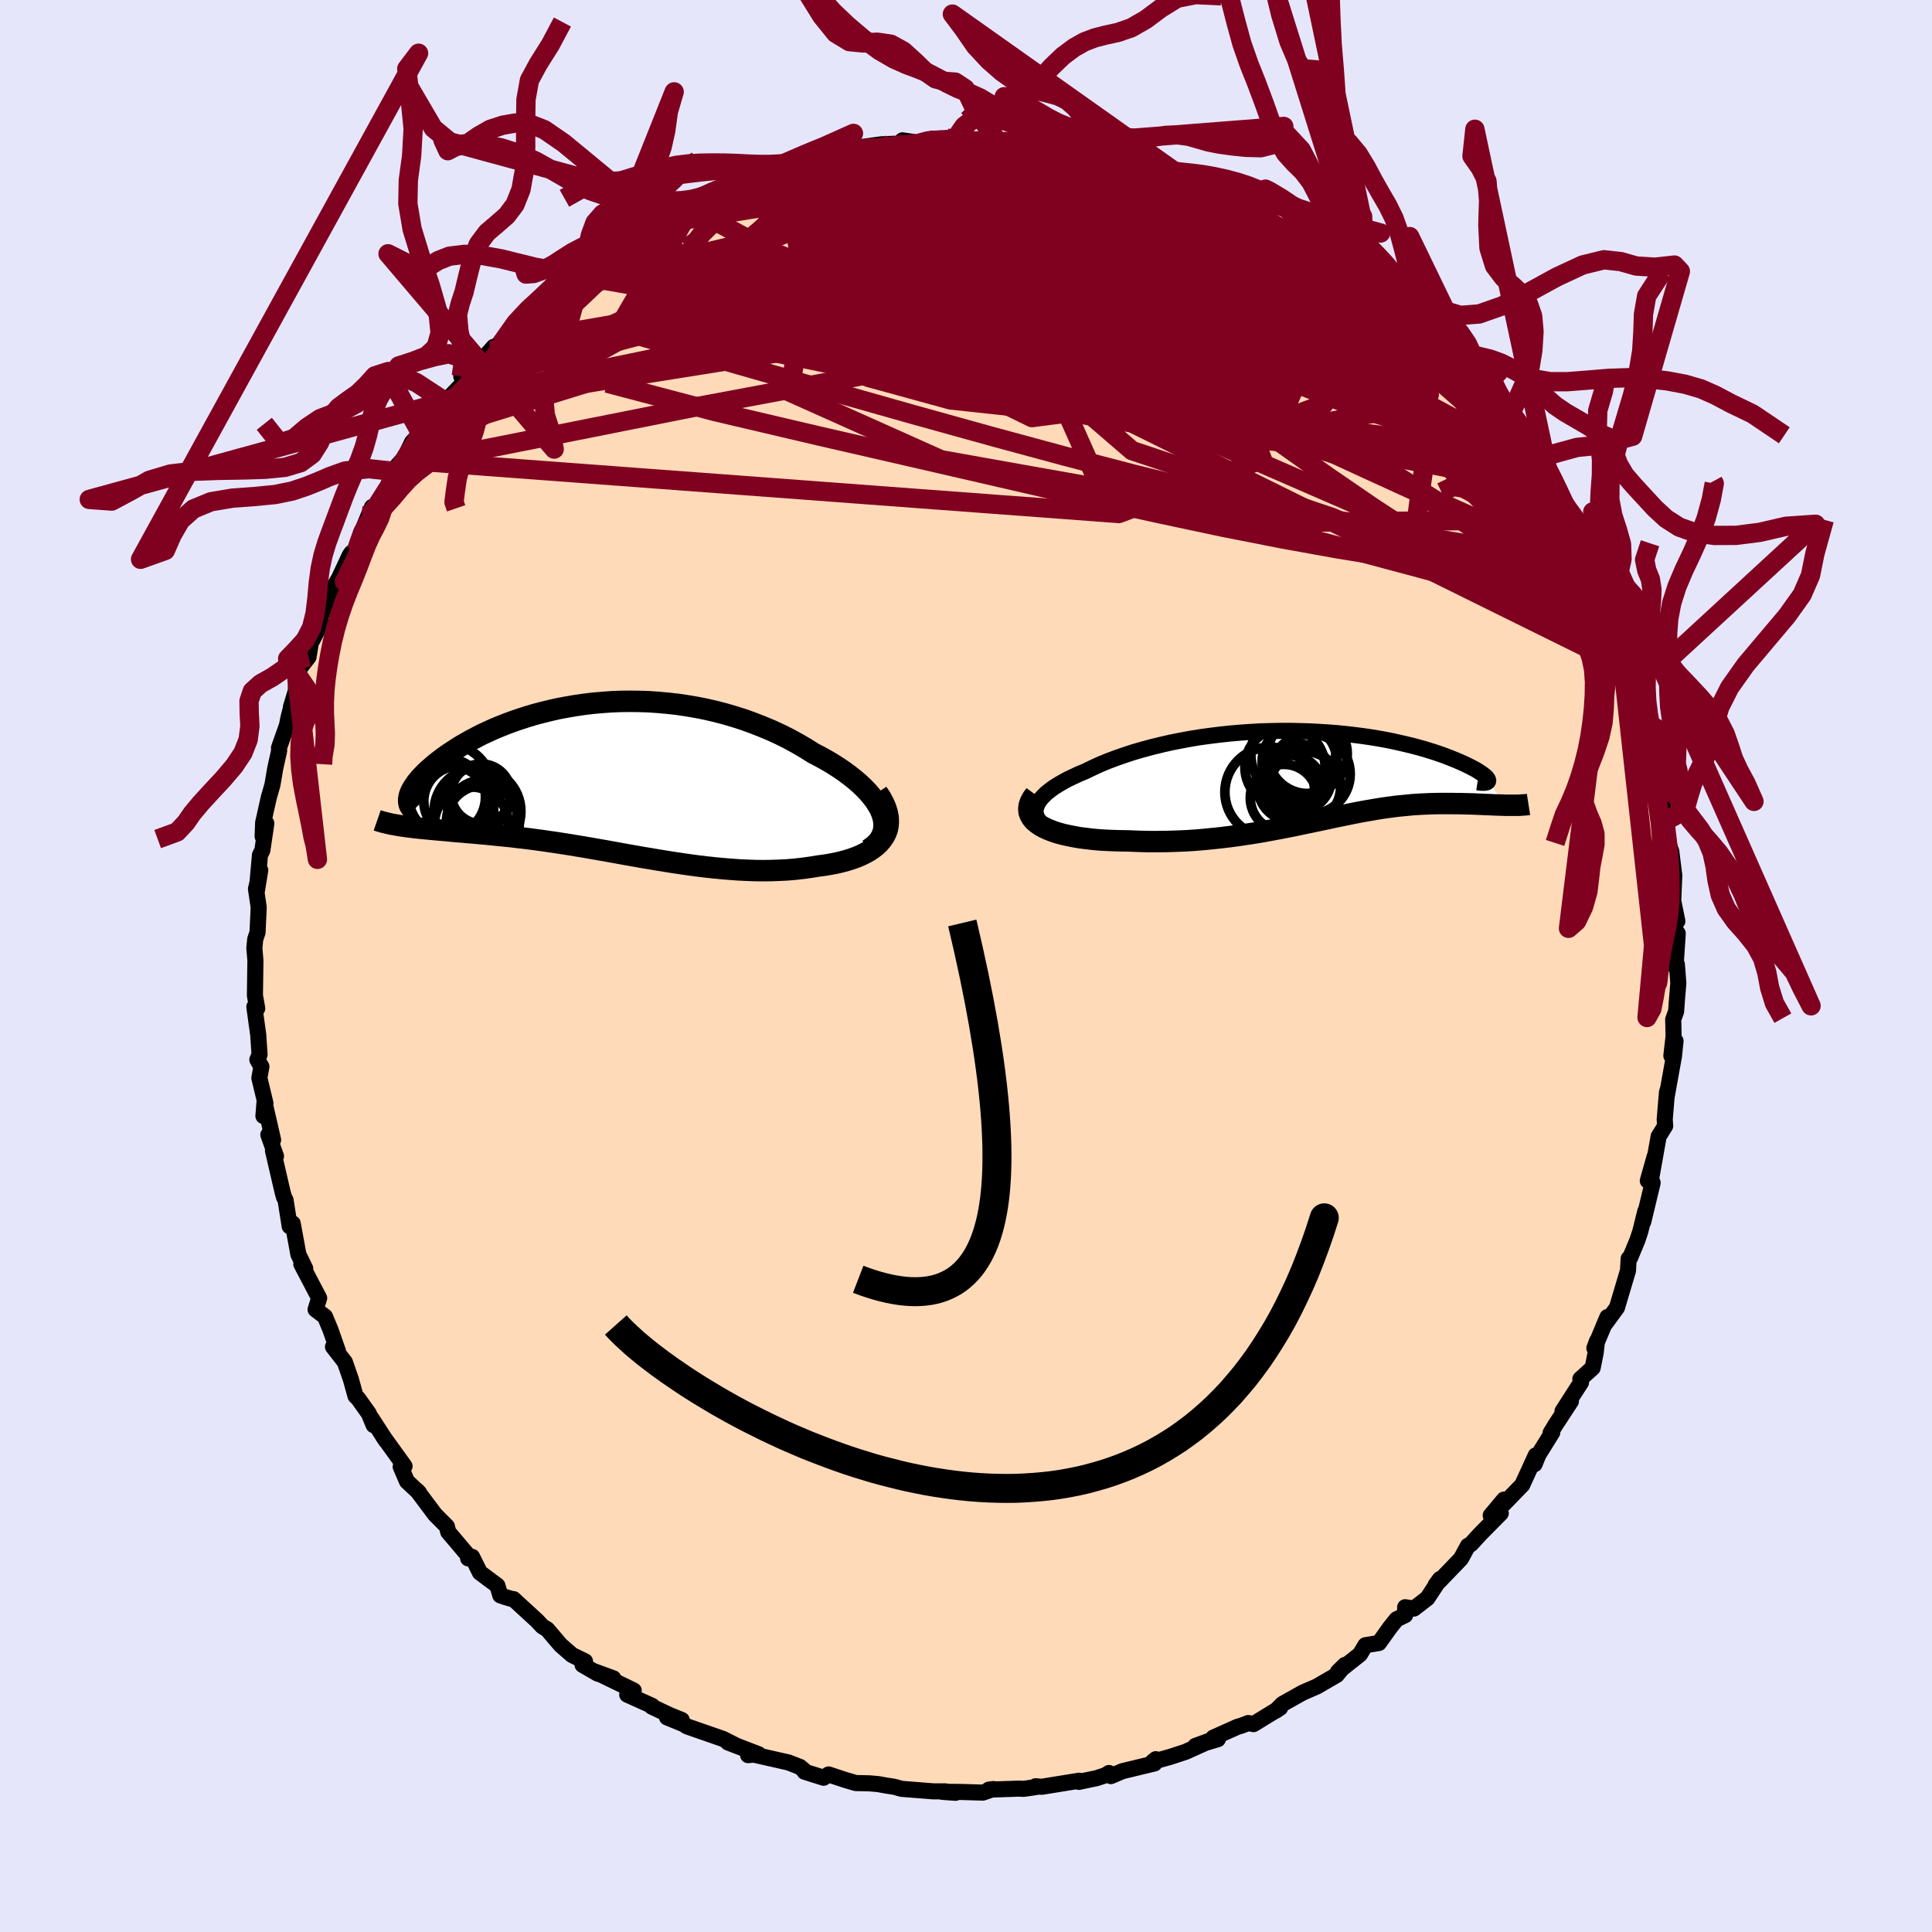 <svg viewBox="-100 -100 200 200" xmlns="http://www.w3.org/2000/svg" width="500" height="500" id="face-svg">
    <defs>
      <clipPath id="leftEyeClipPath">
        <polyline points="28.93,3.53 28.74,3.09 28.49,2.66 28.21,2.22 27.87,1.79 27.5,1.35 27.08,0.92 26.63,0.49 26.14,0.07 25.61,-0.35 25.06,-0.76 24.47,-1.16 23.86,-1.55 23.22,-1.93 22.55,-2.3 21.86,-2.66 21.05,-3.17 20.21,-3.66 19.35,-4.13 18.46,-4.58 17.55,-5 16.62,-5.39 15.68,-5.76 14.72,-6.11 13.75,-6.42 12.77,-6.71 11.78,-6.97 10.79,-7.2 9.79,-7.4 8.79,-7.57 7.79,-7.72 6.79,-7.83 5.79,-7.92 4.8,-7.99 3.81,-8.02 2.84,-8.03 1.87,-8.02 0.91,-7.98 -0.03,-7.91 -0.96,-7.83 -1.87,-7.72 -2.76,-7.59 -3.64,-7.44 -4.5,-7.28 -5.34,-7.09 -6.16,-6.89 -6.96,-6.68 -7.73,-6.45 -8.48,-6.21 -9.21,-5.96 -9.91,-5.7 -10.59,-5.43 -11.24,-5.16 -11.87,-4.87 -12.48,-4.59 -13.05,-4.29 -13.61,-4 -14.13,-3.7 -14.64,-3.41 -15.11,-3.11 -15.56,-2.82 -15.99,-2.53 -16.4,-2.24 -16.78,-1.95 -17.13,-1.68 -17.47,-1.4 -17.78,-1.13 -18.08,-0.87 -18.35,-0.61 -18.6,-0.35 -18.83,-0.11 -19.04,0.14 -19.23,0.37 -19.39,0.61 -19.54,0.83 -19.67,1.05 -19.78,1.25 -19.87,1.46 -19.94,1.65 -19.99,1.84 -20.47,4.91 -20.13,4.96 -19.77,5 -19.39,5.05 -19.01,5.09 -18.61,5.13 -18.2,5.17 -17.78,5.21 -17.35,5.25 -16.9,5.29 -16.44,5.33 -15.98,5.37 -15.5,5.42 -15.01,5.46 -14.51,5.5 -13.99,5.55 -13.47,5.59 -12.93,5.64 -12.37,5.69 -11.81,5.74 -11.23,5.8 -10.64,5.86 -10.03,5.92 -9.42,5.98 -8.79,6.06 -8.15,6.13 -7.5,6.21 -6.83,6.3 -6.16,6.39 -5.48,6.49 -4.78,6.59 -4.08,6.7 -3.37,6.81 -2.65,6.93 -1.92,7.05 -1.17,7.18 -0.43,7.31 0.33,7.44 1.1,7.58 1.87,7.72 2.65,7.86 3.44,8 4.23,8.14 5.03,8.27 5.84,8.41 6.65,8.54 7.47,8.67 8.29,8.79 9.12,8.91 9.95,9.02 10.78,9.12 11.62,9.21 12.46,9.29 13.3,9.36 14.14,9.42 14.98,9.46 15.82,9.49 16.65,9.5 17.49,9.49 18.32,9.46 19.14,9.42 19.96,9.35 20.77,9.26 21.57,9.15 22.36,9.02 22.98,8.94 23.58,8.84 24.17,8.73 24.73,8.6 25.28,8.45 25.8,8.29 26.3,8.11 26.78,7.91 27.22,7.69 27.64,7.46 28.02,7.2 28.37,6.93 28.68,6.63 28.95,6.31 29.18,5.98" />
      </clipPath>
      <clipPath id="rightEyeClipPath">
        <polyline points="-30.12,4.11 -30.15,3.81 -30.11,3.5 -30.01,3.2 -29.86,2.89 -29.65,2.58 -29.38,2.28 -29.07,1.97 -28.7,1.67 -28.3,1.37 -27.84,1.08 -27.35,0.79 -26.82,0.5 -26.25,0.23 -25.65,-0.05 -25.02,-0.31 -24.28,-0.67 -23.5,-1.03 -22.68,-1.37 -21.83,-1.69 -20.94,-2 -20.03,-2.3 -19.1,-2.57 -18.14,-2.83 -17.16,-3.07 -16.16,-3.3 -15.15,-3.5 -14.13,-3.69 -13.09,-3.86 -12.05,-4 -11.01,-4.13 -9.96,-4.24 -8.92,-4.33 -7.88,-4.4 -6.84,-4.46 -5.81,-4.49 -4.79,-4.51 -3.78,-4.51 -2.79,-4.49 -1.81,-4.46 -0.85,-4.41 0.1,-4.35 1.02,-4.28 1.92,-4.19 2.8,-4.09 3.66,-3.98 4.49,-3.86 5.29,-3.73 6.07,-3.59 6.82,-3.44 7.54,-3.28 8.23,-3.12 8.89,-2.96 9.53,-2.79 10.13,-2.62 10.71,-2.44 11.25,-2.27 11.77,-2.09 12.25,-1.92 12.71,-1.74 13.14,-1.57 13.55,-1.4 13.92,-1.24 14.27,-1.08 14.6,-0.92 14.9,-0.77 15.17,-0.63 15.43,-0.49 15.66,-0.35 15.86,-0.22 16.04,-0.1 16.2,0.02 16.34,0.13 16.46,0.23 16.55,0.33 16.62,0.42 16.67,0.5 16.7,0.57 16.71,0.64 16.7,0.69 18.51,3.19 18.22,3.18 17.93,3.17 17.63,3.16 17.32,3.15 17,3.13 16.67,3.12 16.33,3.11 15.99,3.09 15.64,3.08 15.28,3.06 14.91,3.05 14.54,3.04 14.16,3.03 13.77,3.02 13.37,3.02 12.96,3.01 12.55,3.01 12.12,3.01 11.68,3.01 11.24,3.02 10.78,3.03 10.32,3.05 9.84,3.07 9.36,3.1 8.87,3.13 8.37,3.18 7.86,3.23 7.33,3.28 6.8,3.35 6.26,3.42 5.71,3.5 5.14,3.59 4.57,3.69 3.98,3.79 3.38,3.9 2.77,4.02 2.14,4.15 1.5,4.28 0.85,4.41 0.18,4.56 -0.5,4.7 -1.2,4.85 -1.92,5 -2.65,5.15 -3.39,5.31 -4.16,5.46 -4.94,5.61 -5.74,5.76 -6.55,5.91 -7.38,6.05 -8.23,6.18 -9.1,6.31 -9.98,6.43 -10.88,6.54 -11.8,6.64 -12.73,6.73 -13.68,6.81 -14.63,6.87 -15.6,6.91 -16.58,6.94 -17.57,6.95 -18.57,6.95 -19.57,6.92 -20.57,6.88 -21.31,6.87 -22.05,6.85 -22.77,6.82 -23.48,6.78 -24.17,6.72 -24.84,6.64 -25.5,6.56 -26.13,6.45 -26.74,6.33 -27.32,6.2 -27.87,6.05 -28.38,5.88 -28.86,5.69 -29.29,5.49 -29.68,5.27" />
      </clipPath>
      <filter id="fuzzy">
        <feTurbulence id="turbulence" baseFrequency="0.05" numOctaves="3" type="noise" result="noise" />
        <feDisplacementMap in="SourceGraphic" in2="noise" scale="2" />
      </filter>
      <linearGradient id="rainbowGradient" x1="0%" y1="0%" x2="100%" y2="0%">
        <stop offset="0%" style="stop-color: [object Object]; stop-opacity: 1" />
        <stop offset="50%" style="stop-color: [object Object]; stop-opacity: 1" />
        <stop offset="100%" style="stop-color: [object Object]; stop-opacity: 1" />
      </linearGradient>
    </defs>
    <rect x="-100" y="-100" width="100%" height="100%" fill="rgb(230, 230, 250)" />
    <polyline id="faceContour" points="73.59,-0.17 73.74,1.78 73.6,3.47 73.51,4.7 73.21,5.53 73.25,7.28 73.02,9.29 73.45,7.76 73.29,9.32 72.54,13.49 72.64,12.82 72.56,13.11 72.33,15.89 72.38,16.55 71.7,17.65 70.88,22.27 71.29,19.72 70.58,22.23 71.08,22.44 70.11,26.48 70.32,25.39 69.8,27.49 69.5,28.39 68.75,30.2 68.6,30.29 68.53,31.53 67.39,35.36 66.01,37.25 66.4,36.34 65.05,39.56 65.32,38.82 65.19,40 64.87,41.6 63.6,42.75 63.67,43.1 61.75,46.09 62.62,45.06 61.01,47.52 60.52,48.33 60.69,48.29 59.26,50.59 58.86,51.57 58.98,50.66 57.58,53.72 55.64,55.72 55.69,55.24 54.32,56.88 55.36,56.65 53.26,58.77 52.27,59.85 51.96,60.02 51.24,61.35 50.85,61.76 48.62,64.07 49.07,63.46 47.76,65.45 46.37,66.52 45.46,66.38 45.46,67.2 44.57,67.63 43.86,68.52 42.75,70.08 41.35,70.31 40.79,71.25 38.5,73.07 39.23,72.35 38.38,73.39 36.33,74.58 34.86,75.22 32.77,76.39 32.06,77.1 32.52,76.79 29.76,78.48 29.22,78.37 28.49,78.65 28.1,78.76 25.6,79.88 26.07,80.04 23.74,80.74 25.57,80.07 22.73,81.35 21.18,81.86 19.32,82.38 19.65,82.11 19.51,82.55 16.2,83.35 15,83.86 14.8,83.54 14.47,83.76 13.54,84.07 11.68,84.46 11.71,84.34 7.82,84.97 7.21,84.91 7.23,85 5.97,85.18 5.46,85.16 2.37,85.26 2.83,85.2 1.74,85.57 -0.59,85.5 -2.46,85.49 -1.08,85.59 -2.18,85.44 -3.38,85.44 -6.67,85.18 -7.42,84.97 -8.38,84.82 -9.08,84.69 -9.99,84.61 -11.42,84.58 -12.56,84.24 -14.22,83.69 -14.74,84.03 -16.71,83.41 -16.73,83.3 -17.19,82.91 -18.38,82.45 -22.26,81.57 -22.56,81.69 -21.47,81.6 -24.64,80.38 -23.71,80.74 -25.16,80.01 -28.9,78.71 -29.2,78.5 -30.95,77.78 -29.43,78.05 -30.71,77.53 -32.53,76.67 -32.49,76.59 -35.07,75.43 -34.4,75 -38.5,73.01 -36.51,73.74 -38.13,73.25 -39.69,72.35 -39.44,71.98 -40.78,71.33 -41.96,70.3 -43.35,68.67 -43.86,68.36 -44.41,67.77 -46.84,65.54 -47.08,65.51 -47.78,65.3 -48.21,65.15 -48.51,64.14 -50.32,62.79 -51.13,61.16 -51.54,61.32 -51.45,61.13 -53.6,58.59 -53.74,58.01 -54.96,56.79 -56.81,54.32 -56.62,54.52 -57.87,53.35 -58.52,51.84 -58.12,51.78 -60.37,48.66 -60.03,49.16 -61.56,46.8 -61.32,47.53 -61.82,46.33 -62.91,44.8 -63.2,44.51 -63.68,42.78 -64.3,41 -65.53,39.42 -65.01,39.88 -65.8,37.63 -66.36,36.29 -67.33,35.56 -66.96,34.38 -68.81,30.86 -68.4,31.32 -69.11,29.86 -69.25,29.09 -69.7,26.65 -70.01,26.95 -70.44,24.23 -70.6,23.93 -70.74,23.43 -71.74,19.12 -71.43,19.69 -72.22,17.47 -71.73,18 -72.62,14.12 -72.73,15.53 -72.52,14.22 -73.15,11.6 -72.94,10.42 -73.36,9.7 -73.13,9.17 -73.27,7.11 -73.67,4.23 -73.48,4.14 -73.37,4.39 -73.61,3.06 -73.56,-0.59 -73.67,-1.84 -73.58,-2.77 -73.34,-3.48 -73.22,-6.07 -73.5,-7.97 -73.06,-9.91 -73.43,-7.64 -73.09,-11.48 -72.84,-11.98 -72.43,-14.76 -72.81,-13.41 -72.76,-14.83 -72.17,-17.46 -71.8,-18.74 -71.51,-20.45 -71.1,-22.3 -71.12,-22.58 -70.29,-24.93 -70.15,-25.66 -69.69,-27.44 -69.89,-26.79 -69.38,-28.47 -69.32,-30.29 -68.75,-31.11 -68.06,-31.99 -67.83,-33.42 -66.73,-35.51 -67.26,-35.19 -65.48,-39.18 -65.66,-38.88 -64.91,-40.14 -63.79,-42.53 -63.61,-42.78 -63.12,-43 -62.35,-45.42 -61.49,-47.51 -62.29,-45.36 -60.89,-47.53 -59.46,-50.39 -59.37,-51.22 -58.35,-52.38 -58.53,-51.79 -57.34,-54.23 -56.63,-54.98 -56.48,-55.21 -55.1,-56.43 -53.82,-58.01 -53.9,-58.43 -51.99,-60.4 -52.25,-61.04 -50.64,-62.41 -50.05,-62.82 -49.23,-63.71 -48.9,-64.09 -48.15,-64.34 -48.15,-64.4 -46.46,-66.65 -43.57,-68.8 -44.28,-68.44 -43.74,-69.15 -42,-70.03 -41.09,-71.4 -40.43,-71.51 -39.83,-72.01 -37.59,-73.79 -36.88,-73.76 -38.25,-73.12 -35.77,-74.83 -34.08,-75.63 -32.77,-76.65 -32.65,-76.57 -30.86,-77.35 -30.32,-77.85 -28.69,-78.57 -28.74,-79.24 -27.97,-79.21 -26.66,-79.85 -23.21,-81.04 -22.87,-81.41 -22.77,-81.33 -22.53,-81.14 -20.48,-81.93 -18.94,-82.39 -18.24,-83.05 -17.47,-83 -15.78,-83.37 -14.15,-83.78 -13.2,-83.88 -12.29,-84.21 -12.08,-84.32 -11.45,-84.69 -8.76,-85.06 -6.34,-85.16 -6.58,-85.47 -4.76,-85.2 -3.51,-85.64 -4.04,-85.37 -2.02,-85.7 -1.22,-85.46 0.22,-85.68 -0.34,-85.35 3.4,-85.23 3.76,-85.33 5.39,-85.49 5.79,-85.12 7.69,-85.13 8.07,-84.97 10.06,-84.52 10.63,-84.55 11.79,-84.57 11.37,-84.78 12.38,-84.3 14.97,-83.59 16.44,-83.59 15.94,-83.61 17.9,-82.82 18.76,-82.54 21.5,-81.72 20.96,-81.92 22.9,-81.55 23.6,-80.78 23.64,-80.8 25.78,-79.87 25.2,-80.32 29.34,-78.44 30.31,-77.69 29.88,-77.51 29.61,-78.2 32.32,-76.55 33.73,-75.6 33.52,-75.77 34.72,-75.39 37.28,-73.49 37.27,-73.71 38.57,-73.34 39.27,-71.82 40.5,-71.61 41.26,-71.42 42.55,-69.96 43.04,-69.28 44.44,-68.15 45.02,-67.38 46.25,-66.35 45.68,-66.75 48.26,-64.82 49.94,-63.18 49.69,-63.07 51.14,-61.69 51.87,-60.71 52.11,-60.76 52.18,-59.52 54.56,-57.66 53.73,-58.34 55.64,-55.46 55.89,-55.29 56.56,-55 58.1,-53.28 58.33,-52.47 58.21,-52.3 59,-49.82 60.9,-48.14 60.9,-48.39 61.45,-47.29 61.89,-46.21 62.23,-45.09 64.28,-41.69 64.1,-42.52 65.05,-40.2 65.36,-38.76 65.53,-38.53 66.53,-36.88 66.85,-35.86 66.39,-36.47 67.55,-35.12 68.27,-32.56 68.73,-30.74 68.67,-30.44 68.71,-30.1 69.73,-26.7 69.94,-26.61 70.39,-25.3 71.01,-22.85 70.98,-21.59 71.27,-21.67 71.74,-17.9 71.54,-19.43 72.09,-17.04 72.39,-15.12 72.35,-14.97 72.8,-11.26 72.71,-12.71 73.01,-11.86 73.32,-9.37 73.21,-6.75 73.64,-4.64 73.32,-4.58 73.43,-3.73 73.68,-3.37 73.45,0.1 73.59,-0.17 73.74,1.78" fill="rgb(255, 218, 185)" stroke="black" stroke-width="1.667" stroke-linejoin="round" filter="url(#fuzzy)" />
    <g transform="translate(37.35 -19.83)">
      <polyline id="rightCountour" points="-30.12,4.11 -30.15,3.81 -30.11,3.5 -30.01,3.2 -29.86,2.89 -29.65,2.58 -29.38,2.28 -29.07,1.97 -28.7,1.67 -28.3,1.37 -27.84,1.08 -27.35,0.79 -26.82,0.5 -26.25,0.23 -25.65,-0.05 -25.02,-0.31 -24.28,-0.67 -23.5,-1.03 -22.68,-1.37 -21.83,-1.69 -20.94,-2 -20.03,-2.3 -19.1,-2.57 -18.14,-2.83 -17.16,-3.07 -16.16,-3.3 -15.15,-3.5 -14.13,-3.69 -13.09,-3.86 -12.05,-4 -11.01,-4.13 -9.96,-4.24 -8.92,-4.33 -7.88,-4.4 -6.84,-4.46 -5.81,-4.49 -4.79,-4.51 -3.78,-4.51 -2.79,-4.49 -1.81,-4.46 -0.85,-4.41 0.1,-4.35 1.02,-4.28 1.92,-4.19 2.8,-4.09 3.66,-3.98 4.49,-3.86 5.29,-3.73 6.07,-3.59 6.82,-3.44 7.54,-3.28 8.23,-3.12 8.89,-2.96 9.53,-2.79 10.13,-2.62 10.71,-2.44 11.25,-2.27 11.77,-2.09 12.25,-1.92 12.71,-1.74 13.14,-1.57 13.55,-1.4 13.92,-1.24 14.27,-1.08 14.6,-0.92 14.9,-0.77 15.17,-0.63 15.43,-0.49 15.66,-0.35 15.86,-0.22 16.04,-0.1 16.2,0.02 16.34,0.13 16.46,0.23 16.55,0.33 16.62,0.42 16.67,0.5 16.7,0.57 16.71,0.64 16.7,0.69 18.51,3.19 18.22,3.18 17.93,3.17 17.63,3.16 17.32,3.15 17,3.13 16.67,3.12 16.33,3.11 15.99,3.09 15.64,3.08 15.28,3.06 14.91,3.05 14.54,3.04 14.16,3.03 13.77,3.02 13.37,3.02 12.96,3.01 12.55,3.01 12.12,3.01 11.68,3.01 11.24,3.02 10.78,3.03 10.32,3.05 9.84,3.07 9.36,3.1 8.87,3.13 8.37,3.18 7.86,3.23 7.33,3.28 6.8,3.35 6.26,3.42 5.71,3.5 5.14,3.59 4.57,3.69 3.98,3.79 3.38,3.9 2.77,4.02 2.14,4.15 1.5,4.28 0.85,4.41 0.18,4.56 -0.5,4.7 -1.2,4.85 -1.92,5 -2.65,5.15 -3.39,5.31 -4.16,5.46 -4.94,5.61 -5.74,5.76 -6.55,5.91 -7.38,6.05 -8.23,6.18 -9.1,6.31 -9.98,6.43 -10.88,6.54 -11.8,6.64 -12.73,6.73 -13.68,6.81 -14.63,6.87 -15.6,6.91 -16.58,6.94 -17.57,6.95 -18.57,6.95 -19.57,6.92 -20.57,6.88 -21.31,6.87 -22.05,6.85 -22.77,6.82 -23.48,6.78 -24.17,6.72 -24.84,6.64 -25.5,6.56 -26.13,6.45 -26.74,6.33 -27.32,6.2 -27.87,6.05 -28.38,5.88 -28.86,5.69 -29.29,5.49 -29.68,5.27" fill="white" stroke="white" stroke-width="0" stroke-linejoin="round" filter="url(#fuzzy)" />
    </g>
    <g transform="translate(-37.66 -19.37)">
      <polyline id="leftCountour" points="28.93,3.53 28.74,3.09 28.49,2.66 28.21,2.22 27.87,1.79 27.5,1.35 27.08,0.92 26.63,0.49 26.14,0.07 25.61,-0.35 25.06,-0.76 24.47,-1.16 23.86,-1.55 23.22,-1.93 22.55,-2.3 21.86,-2.66 21.05,-3.17 20.21,-3.66 19.35,-4.13 18.46,-4.58 17.55,-5 16.62,-5.39 15.68,-5.76 14.72,-6.11 13.75,-6.42 12.77,-6.71 11.78,-6.97 10.79,-7.2 9.79,-7.4 8.79,-7.57 7.79,-7.72 6.79,-7.83 5.79,-7.92 4.8,-7.99 3.81,-8.02 2.84,-8.03 1.87,-8.02 0.91,-7.98 -0.03,-7.91 -0.96,-7.83 -1.87,-7.72 -2.76,-7.59 -3.64,-7.44 -4.5,-7.28 -5.34,-7.09 -6.16,-6.89 -6.96,-6.68 -7.73,-6.45 -8.48,-6.21 -9.21,-5.96 -9.91,-5.7 -10.59,-5.43 -11.24,-5.16 -11.87,-4.87 -12.48,-4.59 -13.05,-4.29 -13.61,-4 -14.13,-3.7 -14.64,-3.41 -15.11,-3.11 -15.56,-2.82 -15.99,-2.53 -16.4,-2.24 -16.78,-1.95 -17.13,-1.68 -17.47,-1.4 -17.78,-1.13 -18.08,-0.87 -18.35,-0.61 -18.6,-0.35 -18.83,-0.11 -19.04,0.14 -19.23,0.37 -19.39,0.61 -19.54,0.83 -19.67,1.05 -19.78,1.25 -19.87,1.46 -19.94,1.65 -19.99,1.84 -20.47,4.91 -20.13,4.96 -19.77,5 -19.39,5.05 -19.01,5.09 -18.61,5.13 -18.2,5.17 -17.78,5.21 -17.35,5.25 -16.9,5.29 -16.44,5.33 -15.98,5.37 -15.5,5.42 -15.01,5.46 -14.51,5.5 -13.99,5.55 -13.47,5.59 -12.93,5.64 -12.37,5.69 -11.81,5.74 -11.23,5.8 -10.64,5.86 -10.03,5.92 -9.42,5.98 -8.79,6.06 -8.15,6.13 -7.5,6.21 -6.83,6.3 -6.16,6.39 -5.48,6.49 -4.78,6.59 -4.08,6.7 -3.37,6.81 -2.65,6.93 -1.92,7.05 -1.17,7.18 -0.43,7.31 0.33,7.44 1.1,7.58 1.87,7.72 2.65,7.86 3.44,8 4.23,8.14 5.03,8.27 5.84,8.41 6.65,8.54 7.47,8.67 8.29,8.79 9.12,8.91 9.95,9.02 10.78,9.12 11.62,9.21 12.46,9.29 13.3,9.36 14.14,9.42 14.98,9.46 15.82,9.49 16.65,9.5 17.49,9.49 18.32,9.46 19.14,9.42 19.96,9.35 20.77,9.26 21.57,9.15 22.36,9.02 22.98,8.94 23.58,8.84 24.17,8.73 24.73,8.6 25.28,8.45 25.8,8.29 26.3,8.11 26.78,7.91 27.22,7.69 27.64,7.46 28.02,7.2 28.37,6.93 28.68,6.63 28.95,6.31 29.18,5.98" fill="white" stroke="white" stroke-width="0" stroke-linejoin="round" filter="url(#fuzzy)" />
    </g>
    <g transform="translate(37.35 -19.83)">
      <polyline id="rightUpper" points="-25.68,6.7 -26.51,6.5 -27.25,6.27 -27.89,6.04 -28.45,5.79 -28.92,5.53 -29.31,5.26 -29.62,4.98 -29.86,4.7 -30.02,4.4 -30.12,4.11 -30.15,3.81 -30.11,3.5 -30.01,3.2 -29.86,2.89 -29.65,2.58 -29.38,2.28 -29.07,1.97 -28.7,1.67 -28.3,1.37 -27.84,1.08 -27.35,0.79 -26.82,0.5 -26.25,0.23 -25.65,-0.05 -25.02,-0.31 -24.28,-0.67 -23.5,-1.03 -22.68,-1.37 -21.83,-1.69 -20.94,-2 -20.03,-2.3 -19.1,-2.57 -18.14,-2.83 -17.16,-3.07 -16.16,-3.3 -15.15,-3.5 -14.13,-3.69 -13.09,-3.86 -12.05,-4 -11.01,-4.13 -9.96,-4.24 -8.92,-4.33 -7.88,-4.4 -6.84,-4.46 -5.81,-4.49 -4.79,-4.51 -3.78,-4.51 -2.79,-4.49 -1.81,-4.46 -0.85,-4.41 0.1,-4.35 1.02,-4.28 1.92,-4.19 2.8,-4.09 3.66,-3.98 4.49,-3.86 5.29,-3.73 6.07,-3.59 6.82,-3.44 7.54,-3.28 8.23,-3.12 8.89,-2.96 9.53,-2.79 10.13,-2.62 10.71,-2.44 11.25,-2.27 11.77,-2.09 12.25,-1.92 12.71,-1.74 13.14,-1.57 13.55,-1.4 13.92,-1.24 14.27,-1.08 14.6,-0.92 14.9,-0.77 15.17,-0.63 15.43,-0.49 15.66,-0.35 15.86,-0.22 16.04,-0.1 16.2,0.02 16.34,0.13 16.46,0.23 16.55,0.33 16.62,0.42 16.67,0.5 16.7,0.57 16.71,0.64 16.7,0.69 16.67,0.74 16.62,0.78 16.56,0.82 16.47,0.84 16.37,0.86 16.25,0.87 16.11,0.86 15.96,0.86 15.79,0.84 15.6,0.81" fill="none" stroke="black" stroke-width="1.667" stroke-linejoin="round" filter="url(#fuzzy)" />
      <polyline id="rightLower" points="-30.19,2.07 -30.48,2.47 -30.69,2.86 -30.81,3.22 -30.85,3.57 -30.82,3.9 -30.71,4.21 -30.54,4.5 -30.31,4.78 -30.02,5.03 -29.68,5.27 -29.29,5.49 -28.86,5.69 -28.38,5.88 -27.87,6.05 -27.32,6.2 -26.74,6.33 -26.13,6.45 -25.5,6.56 -24.84,6.64 -24.17,6.72 -23.48,6.78 -22.77,6.82 -22.05,6.85 -21.31,6.87 -20.57,6.88 -19.57,6.92 -18.57,6.95 -17.57,6.95 -16.58,6.94 -15.6,6.91 -14.63,6.87 -13.68,6.81 -12.73,6.73 -11.8,6.64 -10.88,6.54 -9.98,6.43 -9.1,6.31 -8.23,6.18 -7.38,6.05 -6.55,5.91 -5.74,5.76 -4.94,5.61 -4.16,5.46 -3.39,5.31 -2.65,5.15 -1.92,5 -1.2,4.85 -0.5,4.7 0.18,4.56 0.85,4.41 1.5,4.28 2.14,4.15 2.77,4.02 3.38,3.9 3.98,3.79 4.57,3.69 5.14,3.59 5.71,3.5 6.26,3.42 6.8,3.35 7.33,3.28 7.86,3.23 8.37,3.18 8.87,3.13 9.36,3.1 9.84,3.07 10.32,3.05 10.78,3.03 11.24,3.02 11.68,3.01 12.12,3.01 12.55,3.01 12.96,3.01 13.37,3.02 13.77,3.02 14.16,3.03 14.54,3.04 14.91,3.05 15.28,3.06 15.64,3.08 15.99,3.09 16.33,3.11 16.67,3.12 17,3.13 17.32,3.15 17.63,3.16 17.93,3.17 18.22,3.18 18.51,3.19 18.79,3.19 19.05,3.19 19.31,3.19 19.56,3.19 19.81,3.19 20.04,3.18 20.26,3.16 20.48,3.15 20.69,3.13 20.88,3.1" fill="none" stroke="black" stroke-width="2.222" stroke-linejoin="round" filter="url(#fuzzy)" />
      <circle r="3.87" cx="-2.825" cy="-1.338" stroke="black" fill="none" stroke-width="1.0" filter="url(#fuzzy)" clip-path="url(#rightEyeClipPath)" /><circle r="4.1" cx="-1.98" cy="-2.123" stroke="black" fill="none" stroke-width="1.0" filter="url(#fuzzy)" clip-path="url(#rightEyeClipPath)" /><circle r="4.392" cx="-3.47" cy="-2.068" stroke="black" fill="none" stroke-width="1.0" filter="url(#fuzzy)" clip-path="url(#rightEyeClipPath)" /><circle r="3.472" cx="-4.45" cy="2.427" stroke="black" fill="none" stroke-width="1.0" filter="url(#fuzzy)" clip-path="url(#rightEyeClipPath)" /><circle r="4.16" cx="-1.735" cy="-0.043" stroke="black" fill="none" stroke-width="1.0" filter="url(#fuzzy)" clip-path="url(#rightEyeClipPath)" /><circle r="4.65" cx="-5.9" cy="1.827" stroke="black" fill="none" stroke-width="1.0" filter="url(#fuzzy)" clip-path="url(#rightEyeClipPath)" /><circle r="3.666" cx="-2.24" cy="1.302" stroke="black" fill="none" stroke-width="1.0" filter="url(#fuzzy)" clip-path="url(#rightEyeClipPath)" /><circle r="4.152" cx="-4.33" cy="-0.763" stroke="black" fill="none" stroke-width="1.0" filter="url(#fuzzy)" clip-path="url(#rightEyeClipPath)" /><circle r="3.368" cx="-3.74" cy="1.397" stroke="black" fill="none" stroke-width="1.0" filter="url(#fuzzy)" clip-path="url(#rightEyeClipPath)" /><circle r="3.506" cx="-3.015" cy="0.332" stroke="black" fill="none" stroke-width="1.0" filter="url(#fuzzy)" clip-path="url(#rightEyeClipPath)" />
      </g>
    <g transform="translate(-37.66 -19.37)">
      <polyline id="leftUpper" points="27.57,7.32 28.02,7.01 28.39,6.68 28.68,6.34 28.9,5.97 29.06,5.59 29.15,5.2 29.18,4.79 29.15,4.38 29.07,3.96 28.93,3.53 28.74,3.09 28.49,2.66 28.21,2.22 27.87,1.79 27.5,1.35 27.08,0.92 26.63,0.49 26.14,0.07 25.61,-0.35 25.06,-0.76 24.47,-1.16 23.86,-1.55 23.22,-1.93 22.55,-2.3 21.86,-2.66 21.05,-3.17 20.21,-3.66 19.35,-4.13 18.46,-4.58 17.55,-5 16.62,-5.39 15.68,-5.76 14.72,-6.11 13.75,-6.42 12.77,-6.71 11.78,-6.97 10.79,-7.2 9.79,-7.4 8.79,-7.57 7.79,-7.72 6.79,-7.83 5.79,-7.92 4.8,-7.99 3.81,-8.02 2.84,-8.03 1.87,-8.02 0.91,-7.98 -0.03,-7.91 -0.96,-7.83 -1.87,-7.72 -2.76,-7.59 -3.64,-7.44 -4.5,-7.28 -5.34,-7.09 -6.16,-6.89 -6.96,-6.68 -7.73,-6.45 -8.48,-6.21 -9.21,-5.96 -9.91,-5.7 -10.59,-5.43 -11.24,-5.16 -11.87,-4.87 -12.48,-4.59 -13.05,-4.29 -13.61,-4 -14.13,-3.7 -14.64,-3.41 -15.11,-3.11 -15.56,-2.82 -15.99,-2.53 -16.4,-2.24 -16.78,-1.95 -17.13,-1.68 -17.47,-1.4 -17.78,-1.13 -18.08,-0.87 -18.35,-0.61 -18.6,-0.35 -18.83,-0.11 -19.04,0.14 -19.23,0.37 -19.39,0.61 -19.54,0.83 -19.67,1.05 -19.78,1.25 -19.87,1.46 -19.94,1.65 -19.99,1.84 -20.02,2.01 -20.04,2.18 -20.03,2.34 -20.01,2.5 -19.98,2.64 -19.92,2.78 -19.85,2.91 -19.76,3.03 -19.66,3.14 -19.55,3.25" fill="none" stroke="black" stroke-width="2.222" stroke-linejoin="round" filter="url(#fuzzy)" />
      <polyline id="leftLower" points="28.49,1.43 28.86,1.98 29.14,2.51 29.36,3.02 29.51,3.51 29.6,3.98 29.62,4.42 29.59,4.84 29.51,5.24 29.37,5.62 29.18,5.98 28.95,6.31 28.68,6.63 28.37,6.93 28.02,7.2 27.64,7.46 27.22,7.69 26.78,7.91 26.3,8.11 25.8,8.29 25.28,8.45 24.73,8.6 24.17,8.73 23.58,8.84 22.98,8.94 22.36,9.02 21.57,9.15 20.77,9.26 19.96,9.35 19.14,9.42 18.32,9.46 17.49,9.49 16.65,9.5 15.82,9.49 14.98,9.46 14.14,9.42 13.3,9.36 12.46,9.29 11.62,9.21 10.78,9.12 9.95,9.02 9.12,8.91 8.29,8.79 7.47,8.67 6.65,8.54 5.84,8.41 5.03,8.27 4.23,8.14 3.44,8 2.65,7.86 1.87,7.72 1.1,7.58 0.33,7.44 -0.43,7.31 -1.17,7.18 -1.92,7.05 -2.65,6.93 -3.37,6.81 -4.08,6.7 -4.78,6.59 -5.48,6.49 -6.16,6.39 -6.83,6.3 -7.5,6.21 -8.15,6.13 -8.79,6.06 -9.42,5.98 -10.03,5.92 -10.64,5.86 -11.23,5.8 -11.81,5.74 -12.37,5.69 -12.93,5.64 -13.47,5.59 -13.99,5.55 -14.51,5.5 -15.01,5.46 -15.5,5.42 -15.98,5.37 -16.44,5.33 -16.9,5.29 -17.35,5.25 -17.78,5.21 -18.2,5.17 -18.61,5.13 -19.01,5.09 -19.39,5.05 -19.77,5 -20.13,4.96 -20.47,4.91 -20.81,4.86 -21.13,4.81 -21.45,4.75 -21.74,4.7 -22.03,4.64 -22.31,4.57 -22.57,4.51 -22.82,4.44 -23.06,4.37 -23.29,4.29" fill="none" stroke="black" stroke-width="2.222" stroke-linejoin="round" filter="url(#fuzzy)" />
      <circle r="3.78" cx="-12.349" cy="4.443" stroke="black" fill="none" stroke-width="1.0" filter="url(#fuzzy)" clip-path="url(#leftEyeClipPath)" /><circle r="3.57" cx="-12.394" cy="3.708" stroke="black" fill="none" stroke-width="1.0" filter="url(#fuzzy)" clip-path="url(#leftEyeClipPath)" /><circle r="4.836" cx="-16.074" cy="3.408" stroke="black" fill="none" stroke-width="1.0" filter="url(#fuzzy)" clip-path="url(#leftEyeClipPath)" /><circle r="3.966" cx="-16.049" cy="1.883" stroke="black" fill="none" stroke-width="1.0" filter="url(#fuzzy)" clip-path="url(#leftEyeClipPath)" /><circle r="3.818" cx="-13.544" cy="4.658" stroke="black" fill="none" stroke-width="1.0" filter="url(#fuzzy)" clip-path="url(#leftEyeClipPath)" /><circle r="4.496" cx="-12.914" cy="3.363" stroke="black" fill="none" stroke-width="1.0" filter="url(#fuzzy)" clip-path="url(#leftEyeClipPath)" /><circle r="3.32" cx="-12.864" cy="1.983" stroke="black" fill="none" stroke-width="1.0" filter="url(#fuzzy)" clip-path="url(#leftEyeClipPath)" /><circle r="3.096" cx="-12.529" cy="1.553" stroke="black" fill="none" stroke-width="1.0" filter="url(#fuzzy)" clip-path="url(#leftEyeClipPath)" /><circle r="3.64" cx="-14.829" cy="2.303" stroke="black" fill="none" stroke-width="1.0" filter="url(#fuzzy)" clip-path="url(#leftEyeClipPath)" /><circle r="4.878" cx="-16.179" cy="1.223" stroke="black" fill="none" stroke-width="1.0" filter="url(#fuzzy)" clip-path="url(#leftEyeClipPath)" />
    </g>
    <g id="hairs">
      <polyline points="49.94,-63.18 49.9,-62.81 49.65,-62.36 48.77,-62.09 47.18,-62.04 44.87,-62.18 41.81,-62.52 37.96,-63.1 33.25,-63.96 27.65,-65.16 21.12,-66.7 13.57,-68.57 4.81,-70.72 -5.28,-73.12 -16.62,-75.85" fill="none" stroke="rgb(128, 0, 32)" stroke-width="2" stroke-linejoin="round" filter="url(#fuzzy)" /><polyline points="29.88,-77.51 30.47,-77.48 31.63,-76.88 32.69,-76.29 33.59,-75.77 34.37,-75.3 35,-74.9 35.45,-74.55 35.68,-74.29 35.69,-74.11 35.46,-74.02 34.97,-74.01 34.22,-74.1 33.19,-74.29 31.87,-74.6 30.25,-75.06 28.3,-75.67 25.99,-76.45 23.3,-77.41 20.18,-78.57 16.6,-79.94 12.55,-81.52 8.08,-83.3" fill="none" stroke="rgb(128, 0, 32)" stroke-width="2" stroke-linejoin="round" filter="url(#fuzzy)" /><polyline points="-42,-70.03 -40.96,-70.9 -39.42,-71.35 -37.36,-71.64 -34.88,-71.77 -32.02,-71.76 -28.75,-71.65 -25.05,-71.46 -20.95,-71.2 -16.51,-70.84 -11.78,-70.38 -6.82,-69.81 -1.63,-69.16 3.76,-68.42 9.36,-67.59 15.16,-66.68 21.15,-65.7 27.27,-64.68 33.45,-63.64 39.6,-62.56 45.69,-61.55" fill="none" stroke="rgb(128, 0, 32)" stroke-width="2" stroke-linejoin="round" filter="url(#fuzzy)" /><polyline points="49.94,-63.18 50.17,-62.72 50.74,-62.03 51.24,-61.38 51.63,-60.8 51.92,-60.28 52.1,-59.85 52.13,-59.55 51.97,-59.42 51.6,-59.48 50.97,-59.77 50.07,-60.27 48.88,-60.99 47.38,-61.95 45.53,-63.19 43.3,-64.76 40.64,-66.71 37.56,-69.02 34.12,-71.67 30.36,-74.64 26.14,-78.02" fill="none" stroke="rgb(128, 0, 32)" stroke-width="2" stroke-linejoin="round" filter="url(#fuzzy)" /><polyline points="-18.94,-82.39 -17.99,-82.74 -16.42,-82.81 -14.38,-82.72 -12.05,-82.51 -9.52,-82.18 -6.8,-81.75 -3.82,-81.22 -0.57,-80.61 2.93,-79.9 6.61,-79.11 10.35,-78.25 14.08,-77.35 17.76,-76.41 21.39,-75.47 24.98,-74.52 28.58,-73.54 32.17,-72.56 35.71,-71.62 39.14,-70.77" fill="none" stroke="rgb(128, 0, 32)" stroke-width="2" stroke-linejoin="round" filter="url(#fuzzy)" /><polyline points="65.53,-38.53 66.11,-37.36 66.16,-36.82 65.95,-36.46 65.53,-36.14 64.85,-35.92 63.84,-35.91 62.47,-36.2 60.76,-36.8 58.69,-37.71 56.23,-38.93 53.37,-40.48 50.08,-42.4 46.34,-44.72 42.15,-47.46 37.51,-50.64 32.44,-54.24 26.93,-58.26 20.97,-62.7 14.51,-67.57 7.52,-72.91 -0.08,-78.75" fill="none" stroke="rgb(128, 0, 32)" stroke-width="2" stroke-linejoin="round" filter="url(#fuzzy)" /><polyline points="-4.76,-85.2 -3.92,-85.42 -3.08,-85.49 -2.03,-85.5 -0.86,-85.48 0.34,-85.44 1.54,-85.39 2.66,-85.35 3.63,-85.31 4.36,-85.28 4.79,-85.25 4.88,-85.21 4.62,-85.19 4,-85.18 2.99,-85.21 1.58,-85.26 -0.21,-85.31 -2.27,-85.33" fill="none" stroke="rgb(128, 0, 32)" stroke-width="2" stroke-linejoin="round" filter="url(#fuzzy)" /><polyline points="-28.74,-79.24 -27.34,-79.31 -24.76,-79.4 -21.51,-79.26 -17.87,-78.78 -13.81,-77.99 -9.19,-76.96 -3.99,-75.76 1.75,-74.4 7.95,-72.88 14.54,-71.22 21.46,-69.42 28.66,-67.51 36.08,-65.52 43.75,-63.38" fill="none" stroke="rgb(128, 0, 32)" stroke-width="2" stroke-linejoin="round" filter="url(#fuzzy)" /><polyline points="-35.77,-74.83 -34.2,-75.6 -32.64,-76.25 -30.92,-76.83 -28.98,-77.42 -26.84,-78.03 -24.53,-78.65 -22.06,-79.28 -19.42,-79.9 -16.65,-80.53 -13.83,-81.13 -11.05,-81.7 -8.37,-82.23 -5.76,-82.71 -3.2,-83.17 -0.66,-83.6 1.77,-83.99 3.96,-84.36 5.84,-84.74" fill="none" stroke="rgb(128, 0, 32)" stroke-width="2" stroke-linejoin="round" filter="url(#fuzzy)" /><polyline points="60.9,-48.39 61.29,-47.4 61.5,-46.41 61.54,-45.48 61.31,-44.75 60.72,-44.31 59.73,-44.18 58.33,-44.37 56.53,-44.88 54.33,-45.7 51.73,-46.8 48.69,-48.16 45.2,-49.74 41.22,-51.56 36.73,-53.63 31.73,-56.01 26.25,-58.72 20.3,-61.78 13.85,-65.2 6.79,-68.99 -0.96,-73.17 -9.39,-77.8" fill="none" stroke="rgb(128, 0, 32)" stroke-width="2" stroke-linejoin="round" filter="url(#fuzzy)" /><polyline points="-37.59,-73.79 -37.31,-73.73 -36.87,-73.97 -36.07,-74.46 -35.2,-74.97 -34.47,-75.33 -33.99,-75.51 -33.76,-75.5 -33.78,-75.31 -34.06,-74.94 -34.59,-74.37 -35.39,-73.57 -36.47,-72.48 -37.91,-71.06 -39.79,-69.26 -42.19,-67.06 -45.12,-64.45 -48.55,-61.48 -52.45,-58.24" fill="none" stroke="rgb(128, 0, 32)" stroke-width="2" stroke-linejoin="round" filter="url(#fuzzy)" /><polyline points="-22.77,-81.33 -21.89,-81.45 -20.35,-81.86 -18.62,-82.32 -16.81,-82.75 -14.93,-83.12 -12.98,-83.45 -11.05,-83.76 -9.21,-84.05 -7.51,-84.33 -5.94,-84.59 -4.51,-84.83 -3.27,-85.04 -2.31,-85.21 -1.71,-85.35 -1.49,-85.47 -1.57,-85.56" fill="none" stroke="rgb(128, 0, 32)" stroke-width="2" stroke-linejoin="round" filter="url(#fuzzy)" /><polyline points="60.9,-48.39 61.25,-47.38 61.34,-46.34 61.18,-45.33 60.67,-44.47 59.72,-43.84 58.3,-43.46 56.4,-43.33 54.03,-43.45 51.19,-43.8 47.87,-44.35 44.06,-45.05 39.75,-45.89 34.92,-46.87 29.56,-48.01 23.68,-49.36 17.26,-50.94 10.29,-52.76 2.76,-54.8 -5.38,-57.06 -14.14,-59.54 -23.58,-62.24 -33.7,-65.19" fill="none" stroke="rgb(128, 0, 32)" stroke-width="2" stroke-linejoin="round" filter="url(#fuzzy)" /><polyline points="-13.2,-83.88 -12.54,-84.13 -11.88,-84.34 -11.03,-84.52 -10.15,-84.64 -9.47,-84.66 -9.19,-84.57 -9.4,-84.35 -10.11,-84 -11.28,-83.51 -12.9,-82.88 -14.96,-82.1 -17.53,-81.15 -20.66,-80.04 -24.4,-78.79 -28.79,-77.39" fill="none" stroke="rgb(128, 0, 32)" stroke-width="2" stroke-linejoin="round" filter="url(#fuzzy)" /><polyline points="-20.48,-81.93 -19.24,-82.39 -18.13,-82.78 -16.94,-83.1 -15.7,-83.4 -14.51,-83.67 -13.45,-83.93 -12.51,-84.15 -11.67,-84.35 -10.9,-84.51 -10.22,-84.62 -9.71,-84.68 -9.46,-84.66 -9.52,-84.56 -9.93,-84.38 -10.69,-84.12 -11.78,-83.77 -13.18,-83.35 -14.87,-82.88 -16.81,-82.38 -19.07,-81.83 -22.01,-81.09" fill="none" stroke="rgb(128, 0, 32)" stroke-width="2" stroke-linejoin="round" filter="url(#fuzzy)" /><polyline points="39.27,-71.82 40.02,-71.59 40.1,-71.19 39.52,-70.7 38.23,-70.24 36.17,-69.91 33.28,-69.73 29.57,-69.69 25.04,-69.79 19.65,-70.01 13.31,-70.35 5.91,-70.88 -2.62,-71.62 -12.32,-72.59 -23.29,-73.7" fill="none" stroke="rgb(128, 0, 32)" stroke-width="2" stroke-linejoin="round" filter="url(#fuzzy)" /><polyline points="62.23,-45.09 63.32,-43.08 63.37,-42.07 62.78,-41.35 61.65,-40.86 60,-40.61 57.81,-40.61 55.07,-40.83 51.8,-41.2 47.97,-41.71 43.55,-42.36 38.53,-43.17 32.86,-44.19 26.55,-45.43 19.6,-46.91 11.98,-48.6 3.67,-50.52 -5.4,-52.61 -15.28,-54.88 -25.93,-57.38 -37.16,-60.34" fill="none" stroke="rgb(128, 0, 32)" stroke-width="2" stroke-linejoin="round" filter="url(#fuzzy)" /><polyline points="-14.15,-83.78 -13.24,-83.94 -12.29,-84.15 -11.14,-84.38 -9.69,-84.62 -8.05,-84.83 -6.39,-85.01 -4.85,-85.15 -3.49,-85.25 -2.32,-85.33 -1.35,-85.38 -0.56,-85.42 0.04,-85.44 0.42,-85.45 0.57,-85.45 0.48,-85.45 0.1,-85.46 -0.6,-85.47 -1.65,-85.46 -2.96,-85.41" fill="none" stroke="rgb(128, 0, 32)" stroke-width="2" stroke-linejoin="round" filter="url(#fuzzy)" /><polyline points="54.56,-57.66 54.41,-57.39 54.63,-56.58 54.67,-55.88 54.38,-55.32 53.72,-54.82 52.67,-54.38 51.25,-54 49.45,-53.71 47.27,-53.55 44.67,-53.51 41.64,-53.6 38.16,-53.8 34.2,-54.1 29.75,-54.52 24.81,-55.09 19.36,-55.86 13.38,-56.85 6.86,-58.05 -0.21,-59.45 -7.86,-61.03 -16.09,-62.74 -24.92,-64.52 -34.38,-66.37" fill="none" stroke="rgb(128, 0, 32)" stroke-width="2" stroke-linejoin="round" filter="url(#fuzzy)" /><polyline points="45.02,-67.38 45.79,-66.73 46.5,-66.11 47.25,-65.4 47.81,-64.78 48.04,-64.37 47.9,-64.21 47.38,-64.32 46.47,-64.7 45.18,-65.34 43.5,-66.26 41.44,-67.47 38.97,-69.01 36.03,-70.93 32.55,-73.23 28.42,-75.95 23.5,-79.14" fill="none" stroke="rgb(128, 0, 32)" stroke-width="2" stroke-linejoin="round" filter="url(#fuzzy)" /><polyline points="-28.74,-79.24 -27.54,-79.46 -25.61,-79.96 -23.46,-80.48 -21.34,-80.89 -19.19,-81.21 -16.9,-81.5 -14.44,-81.81 -11.83,-82.14 -9.15,-82.47 -6.46,-82.8 -3.82,-83.12 -1.27,-83.41 1.11,-83.69 3.27,-83.96 5.2,-84.23 7.05,-84.46 8.98,-84.59" fill="none" stroke="rgb(128, 0, 32)" stroke-width="2" stroke-linejoin="round" filter="url(#fuzzy)" /><polyline points="-32.77,-76.65 -32.01,-76.84 -30.54,-77.33 -28.74,-77.92 -26.69,-78.53 -24.4,-79.15 -21.83,-79.76 -19.03,-80.39 -16.1,-81 -13.18,-81.57 -10.31,-82.1 -7.5,-82.59 -4.69,-83.06 -1.88,-83.51 0.85,-83.93 3.35,-84.32 5.54,-84.72" fill="none" stroke="rgb(128, 0, 32)" stroke-width="2" stroke-linejoin="round" filter="url(#fuzzy)" /><polyline points="-37.59,-73.79 -37.21,-73.76 -36.46,-74.12 -35.16,-74.81 -33.58,-75.62 -31.93,-76.43 -30.29,-77.2 -28.67,-77.93 -27.08,-78.65 -25.5,-79.34 -23.92,-80.02 -22.37,-80.66 -20.87,-81.26 -19.49,-81.8 -18.31,-82.27 -17.35,-82.64 -16.6,-82.94 -16.03,-83.16 -15.62,-83.32 -15.43,-83.42 -15.56,-83.42 -16.11,-83.33 -17.08,-83.16" fill="none" stroke="rgb(128, 0, 32)" stroke-width="2" stroke-linejoin="round" filter="url(#fuzzy)" /><polyline points="-34.08,-75.63 -33.03,-76.32 -31.95,-76.86 -30.73,-77.44 -29.43,-78.06 -28.08,-78.7 -26.67,-79.34 -25.18,-79.96 -23.66,-80.56 -22.19,-81.12 -20.86,-81.61 -19.7,-82.02 -18.71,-82.37 -17.85,-82.67 -17.15,-82.91 -16.62,-83.1 -16.33,-83.22 -16.33,-83.24 -16.66,-83.16 -17.33,-82.95 -18.42,-82.58 -20.08,-82" fill="none" stroke="rgb(128, 0, 32)" stroke-width="2" stroke-linejoin="round" filter="url(#fuzzy)" /><polyline points="29.61,-78.2 31.59,-76.97 32.69,-76.26 33.37,-75.8 33.84,-75.43 34.08,-75.12 34.03,-74.9 33.63,-74.79 32.85,-74.79 31.66,-74.9 30.05,-75.13 27.99,-75.5 25.47,-76 22.47,-76.68 18.96,-77.55 14.94,-78.64 10.39,-79.95 5.28,-81.46 -0.41,-83.19" fill="none" stroke="rgb(128, 0, 32)" stroke-width="2" stroke-linejoin="round" filter="url(#fuzzy)" /><polyline points="-14.15,-83.78 -13.09,-83.86 -11.71,-83.86 -9.85,-83.76 -7.43,-83.56 -4.55,-83.24 -1.39,-82.81 1.9,-82.27 5.25,-81.65 8.64,-80.96 12.06,-80.23 15.53,-79.47 19.03,-78.67 22.53,-77.85 26.01,-77.02 29.42,-76.2 32.55,-75.49" fill="none" stroke="rgb(128, 0, 32)" stroke-width="2" stroke-linejoin="round" filter="url(#fuzzy)" /><polyline points="33.52,-75.77 34.77,-75.09 35.63,-74.38 35.92,-73.81 35.71,-73.32 35.06,-72.87 33.98,-72.43 32.45,-72 30.44,-71.58 27.92,-71.19 24.84,-70.83 21.18,-70.53 16.91,-70.28 12.03,-70.08 6.53,-69.93 0.41,-69.86 -6.38,-69.9 -13.92,-70.06 -22.27,-70.3 -31.4,-70.67" fill="none" stroke="rgb(128, 0, 32)" stroke-width="2" stroke-linejoin="round" filter="url(#fuzzy)" /><polyline points="-4.04,-85.37 -2.57,-85.52 -1.64,-85.5 -1.03,-85.4 -0.62,-85.23 -0.46,-85.02 -0.67,-84.76 -1.35,-84.45 -2.57,-84.06 -4.38,-83.56 -6.87,-82.94 -10.11,-82.19 -14.09,-81.32 -18.73,-80.37 -24.03,-79.26" fill="none" stroke="rgb(128, 0, 32)" stroke-width="2" stroke-linejoin="round" filter="url(#fuzzy)" /><polyline points="25.2,-80.32 28,-78.95 29.31,-78.21 30.09,-77.74 30.82,-77.33 31.61,-76.89 32.38,-76.45 33.07,-76.05 33.64,-75.7 34.05,-75.42 34.26,-75.22 34.25,-75.12 33.98,-75.12 33.43,-75.23 32.58,-75.46 31.42,-75.82 29.92,-76.32 28.07,-76.98 25.85,-77.82 23.26,-78.86 20.37,-80.07 17.26,-81.41 13.89,-82.86" fill="none" stroke="rgb(128, 0, 32)" stroke-width="2" stroke-linejoin="round" filter="url(#fuzzy)" /><polyline points="-2.02,-85.7 -1.02,-85.52 0.32,-85.29 2.03,-84.97 4.05,-84.58 6.24,-84.13 8.48,-83.64 10.75,-83.08 13.02,-82.49 15.29,-81.87 17.5,-81.24 19.62,-80.63 21.64,-80.03 23.53,-79.46 25.29,-78.92 26.92,-78.42 28.36,-77.98 29.51,-77.65 30.11,-77.6" fill="none" stroke="rgb(128, 0, 32)" stroke-width="2" stroke-linejoin="round" filter="url(#fuzzy)" /><polyline points="-4.04,-85.37 25.09,-72.79 28.29,-72.48 24.69,-71.87 18.97,-69.82 14.08,-67.49 11.6,-66.04 11.38,-66.12 12.35,-67.69 13.51,-70.13 14.45,-72.55 15.18,-74.15 15.89,-74.48 16.87,-73.44 18.58,-71.31 21.3,-68.68 24.64,-66.22 27.2,-64.42 27.18,-63.26 23.6,-62.24 17.11,-61.01 9.43,-60.4 0.69,-62.79 -13.5,-70.38 -28.69,-78.57" fill="none" stroke="rgb(128, 0, 32)" stroke-width="2" stroke-linejoin="round" filter="url(#fuzzy)" /><polyline points="65.05,-40.2 37.31,-61.93 9.44,-69.51 -9.22,-72.24 -17.3,-73.95 -17.51,-75.14 -12.28,-75.36 -3.25,-74.15 7.92,-71.28 19.04,-67.07 27.72,-62.46 32.09,-58.74 31.81,-56.85 28.51,-56.91 25.28,-58.08 24.9,-59.05 27.9,-58.92 31.8,-57.9 32.68,-57.25 28.64,-58.33 22.31,-61.71 18.48,-67.59 14.69,-76.76 -0.34,-85.35" fill="none" stroke="rgb(128, 0, 32)" stroke-width="2" stroke-linejoin="round" filter="url(#fuzzy)" /><polyline points="-28.69,-78.57 -16.28,-81.45 -14.9,-79.06 -12.64,-76.95 -9.41,-76.8 -6.63,-77.32 -3.28,-76.8 2.46,-74.57 10.7,-71.36 18.95,-68.53 23.34,-66.98 20.8,-66.67 10.97,-67.24 -2.64,-68.95 -13.14,-72.26 -12.28,-76.34 16.44,-83.59" fill="none" stroke="rgb(128, 0, 32)" stroke-width="2" stroke-linejoin="round" filter="url(#fuzzy)" /><polyline points="49.94,-63.18 45.59,-59.68 40.38,-59.35 38.39,-59.7 34.81,-62.18 29.26,-65.43 23.37,-68.03 18.24,-69.54 14.25,-69.93 11.86,-69.13 11.41,-67.24 11.31,-65.19 6.4,-64.73 -8.56,-66.8 -30.94,-67.48 -58.35,-52.38" fill="none" stroke="rgb(128, 0, 32)" stroke-width="2" stroke-linejoin="round" filter="url(#fuzzy)" /><polyline points="5.39,-85.49 22.49,-73.75 7.54,-70.69 -8.79,-69.16 -15.25,-68.22 -13.84,-67.87 -9.3,-68.34 -3.99,-69.55 1.51,-70.9 6.1,-71.68 7.68,-71.68 4.99,-71.26 -0.68,-70.98 -5.93,-70.92 -7.82,-70.32 -5.29,-67.82 3.57,-63.4 22.6,-62.32 29.34,-78.44" fill="none" stroke="rgb(128, 0, 32)" stroke-width="2" stroke-linejoin="round" filter="url(#fuzzy)" /><polyline points="23.6,-80.78 18.59,-75.19 16.53,-69.3 17.95,-67.1 14.39,-68.16 5.79,-70.39 -3.5,-72.64 -10.36,-74.66 -14.59,-76.43 -17.19,-77.97 -18.22,-79.37 -16.59,-80.69 -11.58,-81.81 -5.26,-82.22 -5.79,-80.98 -32.77,-76.65" fill="none" stroke="rgb(128, 0, 32)" stroke-width="2" stroke-linejoin="round" filter="url(#fuzzy)" /><polyline points="-27.97,-79.21 -31.79,-72.72 -17.86,-76.03 -4.8,-78.11 3.49,-77.71 7.97,-76.02 10.19,-74.21 11.03,-72.89 10.66,-72.32 9.05,-72.54 6.66,-73.34 4.66,-74.21 4.54,-74.55 7.31,-73.96 12.75,-72.44 19.25,-70.44 24.38,-68.71 26.12,-67.97 24.22,-68.55 20.61,-70.13 18.03,-71.98 17.44,-73.48 16.83,-74.73 12.62,-76.71 -12.08,-84.32" fill="none" stroke="rgb(128, 0, 32)" stroke-width="2" stroke-linejoin="round" filter="url(#fuzzy)" /><polyline points="37.28,-73.49 8.95,-79.82 -1.87,-78.44 -3.81,-75.53 -2.93,-74.15 -0.44,-73.52 5.73,-71.6 16.55,-67.44 29.69,-62.06 40.79,-57.68 45.9,-56.11 43.14,-57.59 32.95,-60.75 18.43,-63.92 6.79,-67.02 6.45,-73.06 -2.02,-85.7" fill="none" stroke="rgb(128, 0, 32)" stroke-width="2" stroke-linejoin="round" filter="url(#fuzzy)" /><polyline points="65.05,-40.2 57.43,-47.46 45.75,-58.76 37.47,-64.85 32.75,-66.26 29.78,-65.28 27.25,-63.69 24.65,-62.48 21.58,-62.24 17.65,-63.14 13.28,-64.71 10.06,-65.86 10.21,-65.57 15.03,-63.77 23.35,-61.79 31.26,-61.53 34.32,-64.04 31.77,-68.46 27.14,-73.28 10.06,-84.52" fill="none" stroke="rgb(128, 0, 32)" stroke-width="2" stroke-linejoin="round" filter="url(#fuzzy)" /><polyline points="49.69,-63.07 14.42,-70.05 -9.94,-70.52 -14.54,-71.62 -9.53,-72.37 -5.12,-71.96 -5.13,-71.13 -7.79,-70.97 -9.37,-71.87 -7.31,-73.48 -1.63,-75.16 5.73,-76.47 12.22,-77.29 16.23,-77.64 17.67,-77.4 17.59,-76.19 16.64,-73.49 12.96,-69.01 0.74,-63.26 -27.13,-58.04 -58.53,-51.79" fill="none" stroke="rgb(128, 0, 32)" stroke-width="2" stroke-linejoin="round" filter="url(#fuzzy)" /><polyline points="55.89,-55.29 33.51,-54.27 2.05,-59.46 -11.6,-63.43 -11.5,-65.89 -6.13,-67.55 -0.29,-68.87 4.28,-69.87 6.91,-70.41 7.03,-70.46 4.26,-70.11 -0.89,-69.51 -6.59,-68.79 -9.97,-68.03 -8.48,-67.36 -1.3,-66.9 9.92,-66.65 21.97,-66.24 31.73,-64.94 37.27,-62.11 37.06,-58.17 29.48,-55.35 20.77,-55.97 58.33,-52.47" fill="none" stroke="rgb(128, 0, 32)" stroke-width="2" stroke-linejoin="round" filter="url(#fuzzy)" /><polyline points="22.9,-81.55 27.76,-59.94 6.66,-61.19 -2.69,-62.2 1.03,-61.63 8.92,-61.71 14.72,-63.02 17.06,-64.75 17.08,-66.08 16.41,-66.75 16.16,-66.97 16.82,-66.97 18.17,-66.89 19.34,-66.85 18.98,-67.05 15.84,-67.79 9.48,-69.33 0.87,-71.64 -7.73,-74.3 -14.1,-76.63 -17.73,-77.88 -20.2,-77.35 -22.36,-74.89 -17.03,-72.72 23.64,-80.8" fill="none" stroke="rgb(128, 0, 32)" stroke-width="2" stroke-linejoin="round" filter="url(#fuzzy)" /><polyline points="33.52,-75.77 24.77,-72.84 34.8,-66.11 40.87,-63.69 42.23,-63.73 41.26,-64.12 38.91,-64.19 35.46,-64.08 31.62,-64.02 28.25,-64.18 25.36,-64.63 21.87,-65.24 16.53,-65.79 9.23,-66.15 1.7,-66.62 -3.04,-67.65 -1.97,-69.1 6.49,-69.46 23.59,-63.74 66.39,-36.47" fill="none" stroke="rgb(128, 0, 32)" stroke-width="2" stroke-linejoin="round" filter="url(#fuzzy)" /><polyline points="-53.82,-58.01 -9.75,-65.03 16.97,-64.16 23.54,-64.85 21.71,-64.56 19.83,-62.64 19.97,-60.45 21.39,-59.27 23.62,-59.31 26.44,-59.91 28.56,-60.39 28.09,-60.38 24.78,-60.05 21.37,-60.48 20.31,-64.19 15.14,-74.01 -8.76,-85.06" fill="none" stroke="rgb(128, 0, 32)" stroke-width="2" stroke-linejoin="round" filter="url(#fuzzy)" /><polyline points="-11.45,-84.69 20.48,-68.26 10.33,-66.86 -2.98,-69.46 -5.69,-73.04 1.06,-75.55 12.16,-75.89 23.32,-74.38 31.88,-72.22 36.69,-70.41 37.82,-69 35.74,-67.24 29.87,-64.76 17.94,-63.48 0.64,-69.09 7.69,-85.13" fill="none" stroke="rgb(128, 0, 32)" stroke-width="2" stroke-linejoin="round" filter="url(#fuzzy)" /><polyline points="59,-49.82 18.12,-57.7 21.25,-61.12 28.09,-63.61 31.36,-64.31 29.78,-64.54 25.16,-65.28 21.03,-65.97 19.85,-65.46 21.41,-63.38 23.4,-60.59 23.46,-58.48 20.84,-57.86 16.75,-58.4 13.15,-58.95 11.26,-58.65 11.08,-58.01 12.74,-58.92 17.34,-62.82 19.37,-69.06 -14.15,-83.78" fill="none" stroke="rgb(128, 0, 32)" stroke-width="2" stroke-linejoin="round" filter="url(#fuzzy)" /><polyline points="-22.87,-81.41 -14.96,-81.85 -10.58,-80.68 -7.13,-79.48 -5.35,-78.28 -4.61,-77.44 -4.9,-77.08 -6.4,-76.93 -8.54,-76.68 -10.07,-76.3 -9.91,-75.95 -7.83,-75.85 -4.71,-76.02 -2.2,-76.32 -1.67,-76.51 -2.91,-76.33 -3.68,-75.39 -1.25,-72.99 4.38,-68.27 8.94,-60.64 13.63,-50.12 66.85,-35.86" fill="none" stroke="rgb(128, 0, 32)" stroke-width="2" stroke-linejoin="round" filter="url(#fuzzy)" /><polyline points="68.27,-32.56 41.52,-60.46 36.16,-67.29 28.32,-69.38 16.69,-69.37 5.43,-67.85 -2.88,-66.16 -7.76,-65.64 -9.2,-66.67 -7.11,-68.56 -1.78,-70.17 5.56,-70.71 13.04,-70.1 18.84,-68.85 21.9,-67.58 22.11,-66.66 20.05,-66.14 16.35,-66 11.04,-66.33 3.64,-67.58 -5,-70.46 -10,-75.56 -5.44,-81.8 -4.04,-85.37" fill="none" stroke="rgb(128, 0, 32)" stroke-width="2" stroke-linejoin="round" filter="url(#fuzzy)" /><polyline points="43.04,-69.28 29.55,-73.59 10.5,-72.39 -2.61,-68.79 -4.26,-64.17 1,-59.62 6.83,-56.77 9.91,-57.17 9.88,-61.07 7.94,-67.11 5.71,-72.99 4.4,-76.62 3.94,-76.96 2.55,-74.29 -1.82,-69.96 -8.22,-65.97 -10.71,-64.22 -7.63,-65.79 -40.43,-71.51" fill="none" stroke="rgb(128, 0, 32)" stroke-width="2" stroke-linejoin="round" filter="url(#fuzzy)" /><polyline points="5.39,-85.49 -28.35,-71.94 -33.29,-69.89 -22.13,-71.23 -4.47,-71.06 11.71,-68.81 21.21,-66.14 22.55,-64.65 17.23,-64.8 7.93,-66.04 -2.94,-67.4 -13.52,-68.15 -21.68,-68.09 -24.22,-67.64 -17.3,-67.31 1.02,-66.57 27.22,-63.22 51.21,-54.92 64.28,-41.69" fill="none" stroke="rgb(128, 0, 32)" stroke-width="2" stroke-linejoin="round" filter="url(#fuzzy)" /><polyline points="22.9,-81.55 0.13,-80.54 -0.37,-81.62 0.12,-82.17 0.85,-81.93 3.18,-81.41 6.9,-80.93 11.41,-80.34 16.46,-79.24 22.01,-77.21 27.91,-74.03 33.89,-69.72 39.62,-64.72 44.48,-59.84 47.44,-56.12 46.82,-54.43 40.26,-55.28 24.66,-58.78 -1.76,-63.65 -33.63,-65.3 -51.99,-60.4" fill="none" stroke="rgb(128, 0, 32)" stroke-width="2" stroke-linejoin="round" filter="url(#fuzzy)" /><polyline points="-36.88,-73.76 12.71,-60.46 11.76,-68.77 2.39,-76.5 -3.94,-80.21 -5.09,-80.56 -1.59,-78.63 4.55,-75.51 10.42,-72.28 13.52,-69.75 13.14,-68.21 10.79,-67.47 9.16,-67.06 10.23,-66.56 13.85,-65.79 17.88,-65.04 19.83,-64.96 18.92,-66.05 16.93,-67.81 16.83,-68.1 19.33,-64.09 14.64,-57.63 -39.83,-72.01" fill="none" stroke="rgb(128, 0, 32)" stroke-width="2" stroke-linejoin="round" filter="url(#fuzzy)" /><polyline points="42.55,-69.96 29.25,-69.16 33.86,-64.81 32.86,-66.65 29.2,-70.34 26.97,-72.51 25.76,-72.98 23.01,-73.01 17.18,-73.51 9.18,-74.5 1.7,-75.4 -2.25,-75.54 -0.72,-74.53 6.43,-72.36 17.49,-69.2 29.39,-65.38 38.51,-61.62 41.4,-59.58 35.36,-61.95 19.87,-70.4 0.04,-80.91 -13.2,-83.88" fill="none" stroke="rgb(128, 0, 32)" stroke-width="2" stroke-linejoin="round" filter="url(#fuzzy)" /><polyline points="-14.15,-83.78 12.74,-77.95 17.61,-69.75 7.53,-64.06 -7.22,-62.59 -17.42,-63.58 -19.16,-65.17 -13.57,-66.5 -4.44,-67.49 4.51,-68.24 11.43,-68.79 16.52,-69.03 20.77,-68.86 24.51,-68.3 26.56,-67.65 24.71,-67.43 17.22,-68.11 4.77,-69.65 -8.26,-71.4 -14.56,-72.58 -8.41,-73.34 4.66,-75.41 -11.45,-84.69" fill="none" stroke="rgb(128, 0, 32)" stroke-width="2" stroke-linejoin="round" filter="url(#fuzzy)" /><polyline points="-48.15,-64.4 -13.46,-70.39 4.34,-68.44 13.47,-67 18.51,-66.82 17.76,-67.74 11.09,-69.16 1.88,-70.44 -5.39,-71.23 -8.12,-71.59 -6.74,-71.75 -3.83,-72.04 -1.91,-72.73 -1.82,-73.79 -2.43,-74.72 -1.96,-74.56 0.5,-72.33 4.32,-67.82 7.82,-62.31 9.3,-58.72 7.43,-60.68 1.77,-70.73 10.06,-84.52" fill="none" stroke="rgb(128, 0, 32)" stroke-width="2" stroke-linejoin="round" filter="url(#fuzzy)" /><polyline points="-35.77,-74.83 16.52,-66 24.04,-71.61 20.61,-76.44 16.05,-77.46 10.88,-76 3.94,-74.3 -3.97,-73.64 -10.14,-73.97 -11.84,-74.5 -8.29,-74.63 -1.77,-74.25 2.81,-73.34 2.59,-70.58 9.23,-61.34 66.39,-36.47" fill="none" stroke="rgb(128, 0, 32)" stroke-width="2" stroke-linejoin="round" filter="url(#fuzzy)" /><polyline points="68.27,-32.56 37.9,-46.44 17.19,-53.35 8.87,-60.51 3.24,-67.05 -1.17,-71.09 -2.45,-72.14 -0.31,-70.72 3.33,-67.73 6.36,-64.47 8.39,-62.67 10.82,-63.75 15.29,-67.67 21.83,-72.26 29.26,-74.11 38.49,-70.63 49.69,-63.07" fill="none" stroke="rgb(128, 0, 32)" stroke-width="2" stroke-linejoin="round" filter="url(#fuzzy)" /><polyline points="-58.35,-52.38 15.82,-46.84 30.68,-52.44 27.36,-61.08 24.01,-66.75 25.24,-68.19 29.43,-66.55 32.94,-63.63 32.83,-60.99 28.37,-59.54 21.12,-59.59 13.9,-61.02 9.03,-63.57 7.17,-66.92 7.16,-70.55 6.92,-73.67 4.58,-75.31 -0.88,-74.64 -9.08,-71.4 -17.14,-66.03 -18.28,-59.43 -2.6,-52.41 33.76,-45.93 61.89,-46.21" fill="none" stroke="rgb(128, 0, 32)" stroke-width="2" stroke-linejoin="round" filter="url(#fuzzy)" /><polyline points="37.28,-73.49 16.92,-75.23 -5.78,-74.47 -13.72,-73.64 -9.51,-73.82 -1.57,-74.69 3.77,-75.54 4.72,-75.77 3.31,-74.99 3.2,-73.25 6.98,-71.08 14.35,-69.32 22.2,-68.76 27.04,-69.46 28.14,-70.44 28.52,-69.99 31.92,-67.06 39.6,-61.3 65.05,-40.2" fill="none" stroke="rgb(128, 0, 32)" stroke-width="2" stroke-linejoin="round" filter="url(#fuzzy)" /><polyline points="-56.63,-54.98 -8.8,-69.74 17.42,-71.4 22.52,-71.44 15.35,-72.05 6.73,-72.97 3.55,-73.27 6.37,-72.06 11.36,-68.93 14.2,-64.51 13.1,-60.44 9.69,-58.59 8.97,-59.28 18.78,-59.07 43.93,-51.17 66.53,-36.88" fill="none" stroke="rgb(128, 0, 32)" stroke-width="2" stroke-linejoin="round" filter="url(#fuzzy)" /><polyline points="58.33,-52.47 32.05,-66.6 7.72,-74.08 -2.69,-75.49 -0.96,-72.76 7.39,-69.12 16.5,-67.51 22.5,-68.82 24.61,-71.73 23.93,-74.28 21.54,-75.48 17.85,-75.71 13.73,-75.85 10.95,-76.22 8.78,-76.92 -1.63,-78.89 -28.74,-79.24" fill="none" stroke="rgb(128, 0, 32)" stroke-width="2" stroke-linejoin="round" filter="url(#fuzzy)" /><polyline points="41.26,-71.42 28.31,-75.83 22.64,-76.16 20.6,-76.11 17.68,-76.58 12.53,-76.86 5.46,-76.53 -2.29,-75.86 -9.11,-75.3 -13.49,-75.06 -14.39,-74.89 -11.47,-74.32 -5.29,-73.14 2.43,-71.82 8.97,-71.41 11.52,-72.81 8.63,-75.93 1.43,-79.47 -6.63,-81.95 -11.12,-83.09 -7.87,-84.02 5.39,-85.49" fill="none" stroke="rgb(128, 0, 32)" stroke-width="2" stroke-linejoin="round" filter="url(#fuzzy)" /><polyline points="-53.9,-58.43 -27.25,-70.69 -23.59,-74.25 -19.84,-77.45 -15.07,-79.43 -10.69,-78.85 -7.43,-75.86 -5.91,-71.88 -6.34,-68.63 -7.83,-67.04 -8.78,-66.86 -8.13,-67.43 -6.19,-68.64 -4.11,-71.07 -2.87,-74.97 -3.51,-79.19 -7.34,-81.64 -11.9,-82.08 0.22,-85.68" fill="none" stroke="rgb(128, 0, 32)" stroke-width="2" stroke-linejoin="round" filter="url(#fuzzy)" /><polyline points="29.88,-77.51 11.18,-76.36 0.69,-75.08 -1.92,-76.08 -3.26,-77.36 -4.22,-77.95 -3.99,-78.04 -2.52,-78.04 -0.59,-78.01 0.74,-77.69 0.72,-76.72 -0.7,-74.97 -2.87,-72.75 -4.74,-70.83 -5.39,-70.11 -4.33,-71.13 -1.52,-73.64 2.75,-76.5 8.24,-78.13 15.39,-77.05 25.42,-72.41 38.35,-64.77 47.96,-59.15 37.28,-73.49" fill="none" stroke="rgb(128, 0, 32)" stroke-width="2" stroke-linejoin="round" filter="url(#fuzzy)" /><polyline points="-28.69,-78.57 -36.24,-65.62 -15.84,-63.7 4.27,-64.43 12.1,-66.15 9.87,-68.32 3.98,-70.84 -0.89,-73.63 -2.61,-76.34 -0.59,-78.29 5,-78.7 13.29,-76.92 22.56,-72.69 30.25,-66.49 33.42,-59.8 30.77,-54.98 26.88,-54.09 33.14,-57.92 39.27,-71.82" fill="none" stroke="rgb(128, 0, 32)" stroke-width="2" stroke-linejoin="round" filter="url(#fuzzy)" /><polyline points="-52.25,-61.04 -25.62,-70.05 -18.11,-67.68 -14.84,-64.1 -10.16,-60.95 -1.6,-58.6 8.43,-57.52 15.78,-58.1 17.85,-60.25 14.6,-63.42 7.92,-66.8 0.44,-69.73 -5.64,-71.88 -9.21,-73.12 -9.97,-73.35 -7.44,-72.59 -0.97,-71.56 8.01,-71.89 12.96,-75.02 3.9,-79.25 -27.97,-79.21" fill="none" stroke="rgb(128, 0, 32)" stroke-width="2" stroke-linejoin="round" filter="url(#fuzzy)" /><polyline points="67.55,-35.12 55.35,-53.22 51.4,-58.5 47.7,-61.75 43.15,-64.83 37.83,-67.72 31.95,-70.4 25.92,-72.6 20.25,-73.81 15.7,-73.66 13.41,-72.24 14.46,-70 18.66,-67.4 23.45,-64.77 24.44,-62.58 17.94,-61.76 4.71,-63.11 -8.22,-65.73 -16.31,-66.21 -53.9,-58.43" fill="none" stroke="rgb(128, 0, 32)" stroke-width="2" stroke-linejoin="round" filter="url(#fuzzy)" /><polyline points="-56.63,-54.98 -49.15,-62.64 -45.47,-65.12 -39.96,-65.35 -29.05,-65.63 -15.58,-66.49 -4.41,-67.63 2.69,-68.43 8.1,-68.24 15.23,-66.89 25.02,-64.86 35.13,-63.19 41.92,-62.95 43.26,-64.81 39.64,-68.57 33.15,-72.98 23.72,-76.86 -2.02,-85.7" fill="none" stroke="rgb(128, 0, 32)" stroke-width="2" stroke-linejoin="round" filter="url(#fuzzy)" /><polyline points="68.73,-30.74 7.2,-61.15 -14.25,-69.18 -12.76,-70.27 -0.62,-68.74 12.69,-65.7 20.38,-62.66 19.32,-61.03 10.65,-61.11 -1.4,-62.17 -12.47,-63.28 -20.05,-64.15 -22.99,-65.17 -19.34,-66.97 -6.42,-69.51 14.59,-71.74 33.22,-72.83 34.72,-75.39" fill="none" stroke="rgb(128, 0, 32)" stroke-width="2" stroke-linejoin="round" filter="url(#fuzzy)" /><polyline points="-49.23,-63.71 -9.46,-68.97 22.47,-64.74 38.68,-60.5 42.58,-57.3 37.21,-56.27 26.08,-58.6 14.33,-63.79 6.81,-69.63 5.11,-73.68 7.01,-74.57 8.82,-72.4 8.36,-68.66 4.72,-66.7 -3.75,-72.02 -0.34,-85.35" fill="none" stroke="rgb(128, 0, 32)" stroke-width="2" stroke-linejoin="round" filter="url(#fuzzy)" /><polyline points="26.42,-100.43 23.77,-100.56 21.85,-100.18 20.18,-99.15 18.61,-97.98 17.11,-97.12 15.72,-96.64 14.47,-96.37 13.34,-96.08 12.26,-95.67 11.18,-95.06 10.03,-94.2 8.81,-93.03 7.54,-91.61 6.24,-90.09 4.93,-88.79 3.6,-88.02 2.23,-87.84 0.91,-87.8 -0.21,-86.93 -1.22,-85.46" fill="none" stroke="rgb(128, 0, 32)" stroke-width="2" stroke-linejoin="round" filter="url(#fuzzy)" /><polyline points="-2.02,-85.7 -1.15,-85.47 -0.2,-85.15 0.91,-84.75 2.13,-84.34 3.35,-83.91 4.51,-83.45 5.6,-82.96 6.64,-82.49 7.63,-82.03 8.58,-81.59 9.46,-81.19 10.3,-80.84 11.14,-80.5 12,-80.16 12.93,-79.74 13.9,-79.24 14.86,-78.62 15.78,-77.88 16.75,-77.01 17.97,-76.11 19.79,-75.25" fill="none" stroke="rgb(128, 0, 32)" stroke-width="2" stroke-linejoin="round" filter="url(#fuzzy)" /><polyline points="-28.95,-74.34 -27.95,-75.01 -27.3,-75.84 -26.46,-76.66 -25.39,-77.41 -24.29,-78.11 -23.27,-78.76 -22.35,-79.34 -21.45,-79.85 -20.51,-80.29 -19.5,-80.66 -18.44,-80.99 -17.34,-81.32 -16.23,-81.67 -15.14,-82.04 -14.11,-82.42 -13.14,-82.81 -12.24,-83.15 -11.3,-83.41 -10.11,-83.67 -8.47,-84.23 -6.34,-85.16" fill="none" stroke="rgb(128, 0, 32)" stroke-width="2" stroke-linejoin="round" filter="url(#fuzzy)" /><polyline points="88.85,-46.19 87.88,-42.7 87.42,-40.43 86.56,-38.45 84.99,-36.25 82.88,-33.75 80.73,-31.2 79.05,-28.83 78.02,-26.78 77.5,-25 77.14,-23.39 76.65,-21.86 75.94,-20.36 75.22,-18.89 74.79,-17.47 74.42,-16.13 72.35,-14.97 70.5,5.33 71,4.43 71.23,3.28 71.45,2.02 71.66,0.74 71.86,-0.52 72.07,-1.74 72.3,-2.89 72.53,-4 72.72,-5.16 72.85,-6.45 72.89,-7.92 72.86,-9.47 72.79,-10.88 72.7,-11.97 72.6,-12.92 72.35,-14.97" fill="none" stroke="rgb(128, 0, 32)" stroke-width="2" stroke-linejoin="round" filter="url(#fuzzy)" /><polyline points="-12.08,-84.32 -12.53,-84.17 -13.35,-83.97 -14.4,-83.77 -15.57,-83.56 -16.77,-83.35 -17.96,-83.17 -19.14,-83.04 -20.3,-82.98 -21.44,-82.98 -22.57,-83.02 -23.72,-83.08 -24.93,-83.12 -26.2,-83.13 -27.51,-83.11 -28.8,-83.03 -30,-82.88 -31.12,-82.62 -32.18,-82.29 -33.26,-81.98 -34.38,-81.69 -35.51,-81.34 -36.74,-80.81 -38.36,-80.25" fill="none" stroke="rgb(128, 0, 32)" stroke-width="2" stroke-linejoin="round" filter="url(#fuzzy)" /><polyline points="-12.29,-84.21 -13.21,-83.95 -14.3,-83.71 -15.5,-83.44 -16.69,-83.16 -17.83,-82.84 -18.93,-82.5 -20,-82.14 -21.03,-81.8 -21.98,-81.49 -22.89,-81.19 -23.86,-80.86 -24.99,-80.44 -26.28,-79.95 -27.53,-79.45 -28.41,-79.03 -28.69,-78.57" fill="none" stroke="rgb(128, 0, 32)" stroke-width="2" stroke-linejoin="round" filter="url(#fuzzy)" /><polyline points="-12.29,-84.21 -11.64,-83.12 -10.44,-82.53 -9.05,-82.83 -7.71,-83.33 -6.51,-83.64 -5.45,-83.69 -4.49,-83.6 -3.6,-83.4 -2.73,-83.05 -1.83,-82.48 -0.91,-81.66 0.07,-80.63 1.16,-79.51 2.43,-78.36 3.38,-76.89" fill="none" stroke="rgb(128, 0, 32)" stroke-width="2" stroke-linejoin="round" filter="url(#fuzzy)" /><polyline points="-14.15,-83.78 -13.3,-83.85 -12.54,-83.96 -11.68,-84.11 -10.59,-84.25 -9.31,-84.34 -7.99,-84.33 -6.74,-84.19 -5.61,-83.96 -4.6,-83.66 -3.67,-83.36 -2.77,-83.08 -1.86,-82.84 -0.92,-82.64 0.07,-82.45 1.2,-82.23 2.54,-81.88 3.58,-81.33" fill="none" stroke="rgb(128, 0, 32)" stroke-width="2" stroke-linejoin="round" filter="url(#fuzzy)" /><polyline points="-14.15,-83.78 -15.64,-83.42 -16.92,-83.12 -18.06,-82.8 -19.15,-82.44 -20.22,-82.07 -21.25,-81.73 -22.23,-81.4 -23.21,-81.07 -24.25,-80.69 -25.35,-80.26 -26.48,-79.79 -27.57,-79.29 -28.59,-78.79 -29.55,-78.27 -30.48,-77.75 -31.42,-77.22 -32.39,-76.68 -33.44,-76.09 -34.65,-75.39 -36.19,-74.45 -38.25,-73.12 -15.78,-83.37 -14.02,-81.04 -13.02,-81.11 -12.13,-81.03 -11.15,-80.84 -10.04,-80.78 -8.84,-80.84 -7.61,-80.86 -6.44,-80.74 -5.35,-80.4 -4.35,-79.87 -3.41,-79.23 -2.49,-78.58 -1.57,-78.06 -0.62,-77.7 0.38,-77.43 1.42,-77.13 2.49,-76.68 3.54,-76 4.54,-75.13 5.47,-74.08 6.32,-72.77 7.17,-71.11 8.19,-68.84" fill="none" stroke="rgb(128, 0, 32)" stroke-width="2" stroke-linejoin="round" filter="url(#fuzzy)" /><polyline points="-17.47,-83 -18.31,-83.08 -19.34,-82.84 -20.48,-82.6 -21.58,-82.45 -22.61,-82.4 -23.67,-82.41 -24.83,-82.4 -26.09,-82.34 -27.38,-82.21 -28.64,-82.06 -29.83,-81.92 -30.96,-81.79 -32.08,-81.64 -33.21,-81.48 -34.41,-81.34 -35.76,-81.27 -37.36,-81.19 -39.28,-80.76 -41.57,-79.47" fill="none" stroke="rgb(128, 0, 32)" stroke-width="2" stroke-linejoin="round" filter="url(#fuzzy)" /><polyline points="-23.21,-81.04 -25.75,-80.16 -27.29,-79.65 -28.39,-79.37 -29.41,-79.23 -30.48,-79.19 -31.64,-79.2 -32.89,-79.23 -34.24,-79.28 -35.68,-79.41 -37.24,-79.7 -38.92,-80.27 -40.72,-81.15 -42.59,-82.23 -44.48,-83.29 -46.33,-84.13 -48.14,-84.7 -49.89,-85.03 -51.55,-85.11 -52.87,-84.81 -53.64,-84.4 -54.15,-85.51 -28.69,-78.57 -30.19,-78.56 -31.48,-78.56 -32.83,-78.74 -34.56,-79.57 -36.77,-81.17 -39.26,-83.23 -41.65,-85.2 -43.66,-86.58 -45.27,-87.21 -46.63,-87.27 -47.95,-87.04 -49.24,-86.62 -50.43,-85.94 -51.59,-85.14 -53.03,-84.98 -55.14,-86.72 -57.87,-91.38" fill="none" stroke="rgb(128, 0, 32)" stroke-width="2" stroke-linejoin="round" filter="url(#fuzzy)" /><polyline points="-28.69,-78.57 -28.32,-78.83 -27.34,-79.07 -25.98,-79.23 -24.61,-79.37 -23.41,-79.56 -22.39,-79.82 -21.43,-80.17 -20.46,-80.55 -19.44,-80.91 -18.36,-81.21 -17.24,-81.42 -16.11,-81.56 -14.99,-81.65 -13.9,-81.71 -12.85,-81.78 -11.81,-81.84 -10.72,-81.88 -9.55,-81.87 -8.28,-81.81 -6.98,-81.72 -5.77,-81.59 -4.72,-81.39 -3.94,-81.08 -3.82,-80.72 -30.32,-77.85 -29.25,-78.48 -28.46,-79.02 -27.49,-79.56 -26.31,-80.1 -25.1,-80.6 -23.98,-81.03 -22.97,-81.4 -22.02,-81.75 -21.05,-82.13 -20.03,-82.55 -18.97,-83.02 -17.87,-83.5 -16.76,-83.98 -15.63,-84.45 -14.54,-84.89 -13.57,-85.27 -12.77,-85.57 -12.17,-85.82 -11.65,-86.19 -30.32,-77.85 -31.14,-77.42 -32.2,-77.15 -33.34,-76.92 -34.54,-76.54 -35.72,-76.05 -36.82,-75.56 -37.83,-75.15 -38.79,-74.79 -39.75,-74.39 -40.71,-73.89 -41.67,-73.28 -42.66,-72.64 -43.7,-72.07 -44.75,-71.69 -45.54,-71.63 -45.71,-72.18" fill="none" stroke="rgb(128, 0, 32)" stroke-width="2" stroke-linejoin="round" filter="url(#fuzzy)" /><polyline points="77.34,-50.17 77.46,-49.95 77.15,-48.29 76.63,-46.38 75.94,-44.51 75.14,-42.71 74.32,-40.98 73.6,-39.28 73.06,-37.59 72.75,-35.95 72.63,-34.36 72.65,-32.84 72.7,-31.36 72.73,-29.86 72.76,-28.34 72.84,-26.83 73.05,-25.35 73.35,-23.94 73.59,-22.58 73.54,-21.21 73,-19.84 72.23,-18.55 72.09,-17.04" fill="none" stroke="rgb(128, 0, 32)" stroke-width="2" stroke-linejoin="round" filter="url(#fuzzy)" /><polyline points="-38.25,-73.12 -37,-71.96 -37.55,-71.82 -38.5,-71.43 -39.37,-70.68 -40.08,-69.66 -40.61,-68.42 -41.01,-66.98 -41.3,-65.4 -41.61,-63.76 -42.05,-62.2 -42.67,-60.83 -43.31,-59.63 -43.68,-58.46 -43.55,-57.04 -42.98,-55.25 -42.63,-53.51 -59.83,-73.73 -57.91,-72.76 -56.4,-72.3 -55.46,-72.51 -54.62,-73.03 -53.48,-73.48 -51.9,-73.67 -50.04,-73.55 -48.1,-73.2 -46.24,-72.74 -44.53,-72.32 -42.99,-72.06 -41.61,-72.05 -40.39,-72.32 -39.25,-72.89 -38.05,-73.6 -36.88,-73.76 -30.21,-90.49 -30.81,-88.45 -31.08,-86.48 -31.45,-84.81 -31.96,-83.31 -32.58,-81.92 -33.33,-80.69 -34.24,-79.71 -35.34,-79 -36.53,-78.45 -37.62,-77.85 -38.41,-76.94 -38.88,-75.66 -39.22,-74.16 -39.75,-72.8 -40.48,-71.86 -41.09,-71.4" fill="none" stroke="rgb(128, 0, 32)" stroke-width="2" stroke-linejoin="round" filter="url(#fuzzy)" /><polyline points="70.81,-43.76 70.25,-42.06 70.47,-40.97 70.85,-40.03 71.01,-38.99 70.96,-37.78 70.83,-36.39 70.72,-34.89 70.62,-33.35 70.52,-31.83 70.43,-30.34 70.4,-28.88 70.47,-27.44 70.65,-26.01 70.9,-24.6 71.14,-23.21 71.35,-21.86 71.5,-20.56 71.6,-19.43 71.54,-19.43" fill="none" stroke="rgb(128, 0, 32)" stroke-width="2" stroke-linejoin="round" filter="url(#fuzzy)" /><polyline points="-52.78,-47.38 -53,-48.02 -52.85,-49.22 -52.66,-50.51 -52.32,-51.7 -51.85,-52.85 -51.35,-54.07 -50.9,-55.4 -50.52,-56.82 -50.19,-58.26 -49.88,-59.66 -49.57,-60.95 -49.24,-62.08 -48.85,-63 -48.38,-63.73 -47.78,-64.4 -46.92,-65.26 -45.6,-66.65 -43.57,-68.8 -46.46,-66.65 -44.15,-66.98 -43.16,-67.35 -42.5,-68.06 -41.74,-68.79 -40.83,-69.39 -39.85,-69.91 -38.88,-70.4 -37.94,-70.87 -37.02,-71.2 -36.02,-71.32 -34.86,-71.23 -33.49,-70.99 -32.01,-70.71 -30.58,-70.42 -29.32,-70.11 -27.89,-69.91" fill="none" stroke="rgb(128, 0, 32)" stroke-width="2" stroke-linejoin="round" filter="url(#fuzzy)" /><polyline points="-48.15,-64.4 -46.6,-66.59 -45.31,-67.97 -44.34,-68.86 -43.51,-69.64 -42.68,-70.44 -41.86,-71.29 -41.03,-72.14 -40.2,-72.98 -39.39,-73.78 -38.56,-74.53 -37.71,-75.26 -36.82,-76.01 -35.87,-76.82 -34.88,-77.65 -33.89,-78.47 -32.9,-79.24 -31.95,-79.95 -31.06,-80.66 -30.27,-81.4 -29.57,-82.12 -28.84,-82.72 -27.83,-83.36" fill="none" stroke="rgb(128, 0, 32)" stroke-width="2" stroke-linejoin="round" filter="url(#fuzzy)" /><polyline points="-72.64,-56.13 -71.05,-54.13 -69.56,-54.62 -68.23,-55.75 -66.87,-56.66 -65.45,-57.21 -64.13,-57.66 -63.04,-58.25 -62.15,-59.04 -61.31,-59.93 -60.37,-60.79 -59.25,-61.54 -57.96,-62.17 -56.53,-62.66 -55.04,-63.07 -53.53,-63.38 -50.64,-62.41" fill="none" stroke="rgb(128, 0, 32)" stroke-width="2" stroke-linejoin="round" filter="url(#fuzzy)" /><polyline points="-41.78,-97.72 -43.01,-95.4 -44.28,-93.38 -45.19,-91.7 -45.55,-89.71 -45.59,-87.3 -45.58,-84.75 -45.71,-82.37 -46.07,-80.37 -46.69,-78.82 -47.54,-77.69 -48.55,-76.81 -49.59,-75.92 -50.48,-74.73 -51.13,-73.15 -51.58,-71.38 -51.96,-69.78 -52.36,-68.56 -52.64,-67.43 -52.49,-65.72 -51.93,-63.2 -52.25,-61.04" fill="none" stroke="rgb(128, 0, 32)" stroke-width="2" stroke-linejoin="round" filter="url(#fuzzy)" /><polyline points="-53.9,-58.43 -56.91,-60.4 -59.8,-61.54 -61.19,-61.09 -62.04,-60.15 -62.92,-59.29 -63.94,-58.57 -64.95,-57.82 -65.76,-56.83 -66.36,-55.57 -66.92,-54.2 -67.69,-52.98 -68.87,-52.11 -70.51,-51.62 -72.53,-51.42 -74.82,-51.35 -77.29,-51.31 -79.87,-51.22 -82.36,-50.93 -84.54,-50.28 -86.39,-49.22 -88.43,-48.13 -90.76,-48.3 -53.9,-58.43 -54.25,-57.7 -55.01,-56.71 -55.8,-55.76 -56.52,-54.85 -57.16,-53.94 -57.75,-53.02 -58.33,-52.08 -58.91,-51.06 -59.52,-49.97 -60.15,-48.83 -60.75,-47.68 -61.3,-46.59 -61.79,-45.54 -62.22,-44.49 -62.64,-43.42 -63.06,-42.4 -63.56,-41.36 -64.34,-39.79 -56.48,-55.21 -59.58,-60.83 -58.72,-62.12 -57.23,-62.6 -55.85,-63.14 -54.86,-64.05 -54.44,-65.53 -54.66,-67.69 -55.44,-70.41 -56.45,-73.39 -57.34,-76.29 -57.78,-78.92 -57.73,-81.35 -57.39,-83.84 -57.23,-86.67 -57.55,-89.88 -57.89,-92.88 -56.67,-94.49 -85.45,-42.1 -82.88,-43.02 -82.19,-44.6 -81.31,-46.13 -79.98,-47.31 -78.16,-48.06 -75.96,-48.43 -73.63,-48.6 -71.5,-48.81 -69.74,-49.17 -68.31,-49.65 -67.06,-50.15 -65.83,-50.68 -64.27,-51.24 -61.83,-51.48 -59.37,-51.22 -59.46,-50.39 -60.21,-47.85 -60.68,-46.4 -61.13,-45.46 -61.61,-44.56 -62.07,-43.53 -62.5,-42.42 -62.94,-41.26 -63.41,-40.07 -63.92,-38.85 -64.41,-37.58 -64.86,-36.27 -65.26,-34.92 -65.59,-33.57 -65.86,-32.23 -66.08,-30.93 -66.25,-29.67 -66.37,-28.47 -66.42,-27.32 -66.42,-26.23 -66.37,-25.16 -66.32,-24.07 -66.36,-22.9 -66.56,-21.72 -66.61,-20.89" fill="none" stroke="rgb(128, 0, 32)" stroke-width="2" stroke-linejoin="round" filter="url(#fuzzy)" /><polyline points="-61.49,-47.51 -61.54,-46.89 -60.87,-47.83 -60.05,-49.13 -59.27,-50.3 -58.54,-51.26 -57.81,-52.07 -57.04,-52.8 -56.22,-53.51 -55.36,-54.24 -54.49,-55.04 -53.64,-55.92 -52.81,-56.88 -51.99,-57.86 -51.12,-58.77 -50.17,-59.54 -49.15,-60.15 -48.18,-60.68 -47.39,-61.33" fill="none" stroke="rgb(128, 0, 32)" stroke-width="2" stroke-linejoin="round" filter="url(#fuzzy)" /><polyline points="-63.12,-43 -62.45,-44.9 -61.86,-45.94 -61.14,-46.67 -60.27,-47.49 -59.38,-48.47 -58.55,-49.46 -57.74,-50.35 -56.91,-51.1 -56.04,-51.77 -55.17,-52.43 -54.3,-53.14 -53.45,-53.93 -52.63,-54.81 -51.82,-55.76 -51.02,-56.73 -50.19,-57.67 -49.29,-58.47 -48.23,-58.99 -47.04,-59.22 -46,-59.53" fill="none" stroke="rgb(128, 0, 32)" stroke-width="2" stroke-linejoin="round" filter="url(#fuzzy)" /><polyline points="70.98,-21.59 71.06,-23.15 70.73,-24.71 70.37,-26.15 70.03,-27.52 69.71,-28.84 69.41,-30.13 69.15,-31.42 68.89,-32.74 68.63,-34.03 68.36,-35.26 68.1,-36.41 67.9,-37.48 67.72,-38.55 67.53,-39.65 67.27,-40.8 66.93,-42.01 66.55,-43.28 66.02,-44.7 64.88,-47.01 87.48,4.12 86.51,2.25 85.75,0.65 84.51,-0.82 83.2,-2.2 82.18,-3.49 81.51,-4.74 81,-6.05 80.43,-7.46 79.72,-8.93 78.87,-10.38 77.93,-11.73 76.92,-12.93 75.88,-14.06 74.93,-15.18 74.22,-16.39 73.84,-17.66 73.73,-18.94 73.71,-20.21 73.38,-21.41 70.98,-21.59" fill="none" stroke="rgb(128, 0, 32)" stroke-width="2" stroke-linejoin="round" filter="url(#fuzzy)" /><polyline points="-83.68,-13.14 -81.66,-13.88 -80.76,-14.84 -80.11,-15.78 -79.23,-16.84 -78.11,-18.06 -76.89,-19.37 -75.75,-20.71 -74.85,-22.06 -74.31,-23.43 -74.13,-24.83 -74.2,-26.2 -74.22,-27.44 -73.88,-28.45 -73.03,-29.22 -71.8,-29.91 -70.64,-30.71 -69.73,-31.59 -68.06,-31.99" fill="none" stroke="rgb(128, 0, 32)" stroke-width="2" stroke-linejoin="round" filter="url(#fuzzy)" /><polyline points="-69.32,-30.29 -67.85,-28.14 -67.58,-26.9 -67.97,-26.1 -68.44,-25.26 -68.75,-24.24 -68.92,-23.06 -68.96,-21.76 -68.87,-20.37 -68.68,-18.88 -68.39,-17.34 -68.07,-15.8 -67.79,-14.42 -67.6,-13.36 -67.38,-12.52 -67.14,-11.04 -69.32,-30.29 -70.22,-31.81 -69.34,-32.72 -68.4,-33.76 -67.74,-35.04 -67.38,-36.51 -67.19,-38.09 -67.05,-39.66 -66.85,-41.16 -66.55,-42.55 -66.16,-43.83 -65.72,-45.04 -65.28,-46.21 -64.84,-47.39 -64.39,-48.59 -63.9,-49.81 -63.35,-51.07 -62.79,-52.35 -62.31,-53.67 -61.93,-55.01 -61.64,-56.33 -61.3,-57.57 -60.83,-58.68 -60.25,-59.68 -59.39,-60.83" fill="none" stroke="rgb(128, 0, 32)" stroke-width="2" stroke-linejoin="round" filter="url(#fuzzy)" /><polyline points="70.39,-25.3 72.47,-23.94 73.09,-22.69 72.99,-21.36 72.87,-20.04 73.05,-18.8 73.55,-17.6 74.27,-16.43 75.13,-15.28 75.99,-14.15 76.72,-12.98 77.24,-11.71 77.54,-10.32 77.75,-8.84 78.08,-7.35 78.7,-5.94 79.63,-4.63 80.73,-3.4 81.74,-2.13 82.47,-0.78 82.9,0.68 83.19,2.23 83.69,3.85 84.56,5.4" fill="none" stroke="rgb(128, 0, 32)" stroke-width="2" stroke-linejoin="round" filter="url(#fuzzy)" /><polyline points="68.71,-30.1 69.41,-27.82 69.77,-26.31 70.03,-24.91 70.29,-23.53 70.57,-22.21 70.84,-20.95 71.09,-19.73 71.31,-18.51 71.52,-17.29 71.71,-16.06 71.87,-14.83 71.98,-13.61 72.02,-12.37 72.01,-11.08 71.95,-9.72 71.88,-8.31 71.83,-6.89 71.79,-5.56 71.78,-4.34 71.78,-3.21 71.79,-2.07 71.79,-0.85 71.76,0.37 71.6,1.73 67.55,-35.12 67.69,-36.32 68.15,-37.3 68.26,-38.26 67.99,-39.24 67.49,-40.24 66.92,-41.33 66.37,-42.56 65.93,-43.97 65.66,-45.56 65.57,-47.3 65.65,-49.1 65.78,-50.84 65.79,-52.45 65.6,-53.98 65.35,-55.61 65.4,-57.51 65.99,-59.51 66.19,-60.69" fill="none" stroke="rgb(128, 0, 32)" stroke-width="2" stroke-linejoin="round" filter="url(#fuzzy)" /><polyline points="54.4,-48.88 56.04,-47.68 57.2,-46.75 57.97,-45.95 58.63,-45.15 59.38,-44.29 60.23,-43.32 61.13,-42.29 62.05,-41.25 62.99,-40.28 63.89,-39.38 64.72,-38.53 65.43,-37.7 66.02,-36.92 66.42,-36.38 66.39,-36.47" fill="none" stroke="rgb(128, 0, 32)" stroke-width="2" stroke-linejoin="round" filter="url(#fuzzy)" /><polyline points="66.39,-36.47 67.13,-34.77 67.15,-32.82 66.67,-31 66.27,-29.43 66.12,-28.02 66.07,-26.65 65.95,-25.23 65.63,-23.75 65.12,-22.23 64.54,-20.73 64.06,-19.32 63.86,-18.02 63.99,-16.86 64.37,-15.78 64.82,-14.74 65.11,-13.68 65.11,-12.59 64.91,-11.47 64.69,-10.34 64.55,-9.11 64.38,-7.71 63.93,-6.12 63.21,-4.63 62.37,-3.9 66.39,-36.47 66.6,-36.5 66.36,-37.19 66.04,-38.18 65.71,-39.32 65.33,-40.54 64.87,-41.82 64.3,-43.11 63.67,-44.39 63.04,-45.65 62.43,-46.88 61.86,-48.07 61.31,-49.24 60.75,-50.4 60.17,-51.54 59.56,-52.64 58.93,-53.7 58.28,-54.71 57.6,-55.68 56.89,-56.64 56.18,-57.63 55.5,-58.69 54.82,-59.85 54.12,-61.12 53.56,-62.46 66.85,-35.86 66.65,-37.09 66.94,-38.66 67.53,-40.4 67.91,-42.11 67.86,-43.67 67.45,-45.13 66.96,-46.63 66.65,-48.27 66.66,-50.08 66.98,-52.08 67.56,-54.28 68.27,-56.65 69,-59.11 69.59,-61.5 69.95,-63.66 70.07,-65.6 70.13,-67.45 70.46,-69.35 72.08,-71.85" fill="none" stroke="rgb(128, 0, 32)" stroke-width="2" stroke-linejoin="round" filter="url(#fuzzy)" /><polyline points="49.22,-49.06 50.45,-49.64 51.47,-49.48 52.39,-49 53.27,-48.42 54.22,-47.82 55.19,-47.16 56.08,-46.41 56.89,-45.62 57.77,-44.9 58.89,-44.31 60.28,-43.77 61.75,-43.14 63.03,-42.3 63.99,-41.26 64.76,-40.09 65.36,-38.76" fill="none" stroke="rgb(128, 0, 32)" stroke-width="2" stroke-linejoin="round" filter="url(#fuzzy)" /><polyline points="64.1,-42.52 65.28,-40.98 66.19,-39.94 66.95,-39.09 67.62,-38.31 68.31,-37.58 69.06,-36.81 69.82,-35.91 70.56,-34.85 71.27,-33.71 72,-32.56 72.77,-31.43 73.61,-30.3 74.5,-29.12 75.4,-27.88 76.24,-26.57 77,-25.24 77.7,-24.17 78.16,-23.77 64.28,-41.69 63.77,-41.09 63.87,-39.94 63.76,-38.55 63.53,-37.19 63.42,-35.98 63.56,-34.95 63.91,-33.99 64.34,-32.99 64.72,-31.89 64.97,-30.68 65.06,-29.38 65.04,-28.03 64.95,-26.64 64.8,-25.23 64.59,-23.79 64.31,-22.34 63.95,-20.89 63.53,-19.49 63.06,-18.17 62.53,-16.91 61.95,-15.69 61.51,-14.39 60.98,-12.74" fill="none" stroke="rgb(128, 0, 32)" stroke-width="2" stroke-linejoin="round" filter="url(#fuzzy)" /><polyline points="62.23,-45.09 63.72,-43.11 64.63,-41.98 65.46,-41.01 66.31,-40.12 67.09,-39.28 67.72,-38.43 68.21,-37.51 68.66,-36.52 69.2,-35.47 69.9,-34.4 70.75,-33.33 71.71,-32.28 72.73,-31.22 73.79,-30.13 74.87,-29 75.96,-27.83 77.01,-26.61 77.91,-25.35 78.58,-24.05 79.04,-22.74 79.45,-21.47 80.01,-20.26 80.75,-18.89 81.57,-17.04 58.21,-52.3 63.24,-53.68 66.16,-53.98 67.11,-53.15 67.53,-51.97 68.2,-50.82 69.16,-49.71 70.23,-48.55 71.31,-47.38 72.47,-46.31 73.83,-45.44 75.49,-44.85 77.49,-44.57 79.73,-44.58 82.16,-44.89 84.89,-45.52 87.95,-45.73 73.06,-32.01 72.65,-32.32 72.1,-33.13 71.47,-34.33 70.85,-35.59 70.27,-36.72 69.66,-37.67 68.99,-38.5 68.25,-39.31 67.48,-40.16 66.69,-41.11 65.9,-42.15 65.12,-43.28 64.33,-44.45 63.54,-45.61 62.76,-46.72 62,-47.76 61.26,-48.77 60.57,-49.82 59.98,-51.01 59.54,-52.3 59.08,-53.46 58.16,-54.19 56.56,-55 56.56,-55 57.54,-53.67 58.03,-52.6 58.42,-51.46 58.89,-50.24 59.41,-49.05 59.94,-47.95 60.45,-46.9 60.95,-45.79 61.45,-44.57 61.97,-43.24 62.51,-41.89 63.04,-40.59 63.51,-39.38 63.83,-38.28 63.85,-37.54" fill="none" stroke="rgb(128, 0, 32)" stroke-width="2" stroke-linejoin="round" filter="url(#fuzzy)" /><polyline points="55.64,-55.46 54.52,-57.24 53.87,-58.36 53.37,-59.5 53.02,-60.74 52.76,-62.02 52.43,-63.26 51.91,-64.4 51.18,-65.48 50.31,-66.56 49.42,-67.71 48.63,-68.93 47.97,-70.15 47.37,-71.34 46.75,-72.55 46.16,-73.9 45.93,-75.51 55.64,-55.46 58.29,-61.37 58.68,-63.73 58.8,-65.69 58.66,-67.28 58.24,-68.49 57.57,-69.48 56.69,-70.34 55.65,-71.24 54.71,-72.48 54.14,-74.32 54.02,-76.72 54.1,-79.22 53.93,-81.25 53.25,-82.6 52.38,-83.84 52.68,-86.62 63.65,-35.29 63.02,-36.46 62.54,-37.44 62.13,-38.55 61.71,-39.78 61.25,-41.08 60.81,-42.46 60.44,-43.86 60.13,-45.23 59.83,-46.51 59.45,-47.71 58.97,-48.85 58.41,-49.96 57.82,-51.03 57.22,-52.05 56.62,-53.03 56.04,-54 55.51,-55.06 54.93,-56.35 53.73,-58.34 38.69,-76.52 39.63,-75.56 40.49,-74.59 41.38,-73.77 42.27,-72.97 43.11,-72.07 43.9,-71.07 44.65,-70.02 45.37,-68.97 46.1,-67.94 46.88,-66.92 47.72,-65.88 48.62,-64.83 49.52,-63.79 50.36,-62.8 51.09,-61.91 51.67,-61.12 52.05,-60.4 52.18,-59.52" fill="none" stroke="rgb(128, 0, 32)" stroke-width="2" stroke-linejoin="round" filter="url(#fuzzy)" /><polyline points="32.32,-76.55 33.27,-75.95 34.09,-75.49 35.09,-74.94 36.15,-74.33 37.18,-73.7 38.17,-73.08 39.12,-72.44 40.05,-71.78 40.98,-71.08 41.89,-70.35 42.79,-69.57 43.67,-68.77 44.55,-67.96 45.43,-67.14 46.34,-66.3 47.29,-65.43 48.28,-64.51 49.25,-63.58 50.15,-62.66 50.94,-61.8 51.58,-61.04 52.01,-60.37 52.18,-59.52 51.87,-60.71 51.25,-61.92 50.42,-62.91 49.59,-64.02 48.75,-65.26 47.93,-66.48 47.14,-67.61 46.4,-68.67 45.68,-69.71 44.95,-70.75 44.18,-71.77 43.36,-72.74 42.51,-73.65 41.66,-74.53 40.85,-75.43 40.09,-76.4 39.37,-77.42 38.54,-78.58 36.96,-80.26" fill="none" stroke="rgb(128, 0, 32)" stroke-width="2" stroke-linejoin="round" filter="url(#fuzzy)" /><polyline points="49.94,-63.18 49.89,-66.85 48.76,-68.22 47.72,-69.02 46.89,-69.87 46.23,-71.03 45.73,-72.53 45.3,-74.21 44.85,-75.88 44.31,-77.4 43.65,-78.74 42.92,-79.99 42.18,-81.3 41.44,-82.69 40.62,-84.04 39.67,-85.19 38.61,-86.15 37.55,-87.27 36.64,-89.06 35.98,-91.58 36.15,-93.78" fill="none" stroke="rgb(128, 0, 32)" stroke-width="2" stroke-linejoin="round" filter="url(#fuzzy)" /><polyline points="84.71,-54.94 81.43,-57.15 79.15,-58.25 77.57,-59.09 76.1,-59.74 74.45,-60.22 72.59,-60.57 70.61,-60.8 68.57,-60.9 66.48,-60.83 64.36,-60.65 62.3,-60.49 60.46,-60.49 58.9,-60.76 57.62,-61.26 56.5,-61.86 55.4,-62.41 54.28,-62.82 53.11,-63.1 51.94,-63.34 50.84,-63.69 49.83,-64.26 48.26,-64.82" fill="none" stroke="rgb(128, 0, 32)" stroke-width="2" stroke-linejoin="round" filter="url(#fuzzy)" /><polyline points="45.68,-66.75 45.41,-66.42 44.4,-66.3 43.23,-66.43 42.21,-66.97 41.36,-67.82 40.55,-68.68 39.62,-69.28 38.5,-69.47 37.21,-69.31 35.82,-68.97 34.42,-68.64 33.08,-68.43 31.81,-68.32 30.53,-68.13 29.16,-67.64 27.64,-66.76 26.16,-65.68 25.16,-64.71 24.77,-63.5" fill="none" stroke="rgb(128, 0, 32)" stroke-width="2" stroke-linejoin="round" filter="url(#fuzzy)" /><polyline points="45.68,-66.75 45.74,-66.91 45.29,-67.66 44.66,-68.65 43.97,-69.76 43.28,-70.94 42.61,-72.15 41.93,-73.31 41.21,-74.38 40.45,-75.38 39.65,-76.37 38.82,-77.39 37.97,-78.48 37.12,-79.67 36.37,-81.02 35.68,-82.61 34.71,-84.47 32.77,-86.55 46.25,-66.35 45.58,-67.77 44.85,-68.92 43.98,-69.85 43.06,-70.67 42.12,-71.42 41.19,-72.11 40.26,-72.76 39.34,-73.43 38.44,-74.18 37.55,-75.02 36.66,-75.95 35.76,-76.92 34.84,-77.84 33.85,-78.67 32.71,-79.44 31.51,-80.16 31,-80.42 46.25,-66.35 46.68,-66.07 47.92,-65.21 49.16,-64.31 50.28,-63.56 51.39,-63.03 52.58,-62.72 53.84,-62.53 55.11,-62.3 56.31,-61.92 57.38,-61.33 58.34,-60.55 59.21,-59.68 60.09,-58.81 61.01,-58 62.04,-57.3 63.16,-56.65 64.38,-55.94 65.71,-55.08 67.27,-54.38 69.01,-54.84 73.95,-71.91 73.34,-72.56 71.35,-72.34 69.39,-72.46 67.77,-72.92 66.04,-73.11 63.84,-72.57 61.17,-71.33 58.28,-69.75 55.52,-68.34 53.13,-67.5 51.2,-67.35 49.67,-67.79 48.44,-68.48 47.4,-69.07 46.35,-69.3 44.44,-68.15 43.04,-69.28 42.62,-70.52 42.05,-71.84 41.47,-73.14 40.94,-74.53 40.43,-76 39.92,-77.58 39.42,-79.37 38.99,-81.48 38.69,-84 38.5,-86.86 38.33,-89.86 38.13,-92.73 37.91,-95.37 37.78,-97.94 37.68,-100.89 37.08,-104.89 34.31,-109.34 42.55,-69.96 43.26,-69.24 44.12,-68.46 45,-67.77 45.94,-67.18 47.01,-66.61 48.19,-66.02 49.4,-65.37 50.55,-64.68 51.58,-63.99 52.46,-63.3 53.22,-62.6 53.93,-61.86 54.66,-61.05 55.42,-60.34 55.56,-60.33" fill="none" stroke="rgb(128, 0, 32)" stroke-width="2" stroke-linejoin="round" filter="url(#fuzzy)" /><polyline points="46.26,-44.98 46.65,-46.2 46.83,-47.63 47.07,-49.35 47.33,-51.14 47.52,-52.86 47.65,-54.48 47.7,-56.02 47.63,-57.47 47.37,-58.81 46.9,-60.06 46.29,-61.29 45.65,-62.56 45.06,-63.88 44.53,-65.16 43.98,-66.33 43.37,-67.44 42.76,-68.67 42.15,-70.05 41.26,-71.42 30.7,-105.09 31.2,-104.15 31.84,-101.55 32.58,-98.48 33.43,-95.71 34.31,-93.64 35.21,-92.32 36.14,-91.4 37.01,-90.38 37.68,-88.8 38.07,-86.5 38.29,-83.76 38.62,-81.23 39.29,-79.51 40.26,-78.61 41.06,-77.6 41.08,-75.15 40.5,-71.61 40.5,-71.61 40.37,-73.84 39.93,-75.48 39.02,-76.24 38.01,-77.01 37.17,-78.22 36.45,-79.73 35.72,-81.14 34.88,-82.24 33.97,-83.13 33.08,-84.12 32.3,-85.49 31.59,-87.28 30.86,-89.33 30.08,-91.41 29.28,-93.42 28.56,-95.48 27.96,-97.67 27.4,-99.84 26.68,-101.61 25.69,-103.08 24.04,-105.8" fill="none" stroke="rgb(128, 0, 32)" stroke-width="2" stroke-linejoin="round" filter="url(#fuzzy)" /><polyline points="39.27,-71.82 38.41,-72.69 37.28,-72.83 36.04,-72.92 34.89,-73.31 33.85,-73.94 32.9,-74.64 31.96,-75.28 31.02,-75.78 30.1,-76.14 29.17,-76.39 28.13,-76.6 26.93,-76.82 25.59,-77.07 24.29,-77.3 23.19,-77.35 22.44,-76.82" fill="none" stroke="rgb(128, 0, 32)" stroke-width="2" stroke-linejoin="round" filter="url(#fuzzy)" /><polyline points="33.52,-75.77 32.76,-75.13 31.47,-75.06 30.37,-75.39 29.4,-75.6 28.38,-75.68 27.24,-75.72 26.01,-75.72 24.72,-75.57 23.44,-75.18 22.2,-74.62 21.03,-74.08 19.94,-73.73 18.91,-73.64 17.88,-73.68 16.79,-73.59 15.65,-73.21 14.49,-72.57 13.32,-71.84 12.08,-71.12 10.67,-70.48 9.44,-70.4" fill="none" stroke="rgb(128, 0, 32)" stroke-width="2" stroke-linejoin="round" filter="url(#fuzzy)" /><polyline points="23.64,-80.8 24.75,-79.1 25.73,-77.46 26.94,-76.53 28.07,-76.06 28.98,-75.64 29.74,-75.04 30.46,-74.24 31.26,-73.42 32.18,-72.72 33.2,-72.19 34.26,-71.71 35.24,-71.11 36.06,-70.3 36.73,-69.27 37.29,-68.14 37.85,-67.12 38.39,-66.44 3.96,-89.99 5.25,-89.52 6.34,-89.05 7.42,-88.44 8.47,-87.82 9.47,-87.3 10.41,-86.91 11.3,-86.63 12.21,-86.41 13.18,-86.2 14.22,-85.98 15.32,-85.71 16.43,-85.36 17.54,-84.89 18.63,-84.24 19.7,-83.46 20.73,-82.65 21.71,-81.96 22.6,-81.43 23.32,-81.02 23.64,-80.8 -1.41,-98.54 -0.25,-97 0.97,-95.23 2.37,-93.73 3.73,-92.54 5,-91.64 6.2,-91.02 7.36,-90.63 8.47,-90.36 9.53,-90.07 10.48,-89.6 11.34,-88.85 12.14,-87.83 12.97,-86.68 13.87,-85.56 14.85,-84.63 15.88,-83.93 16.92,-83.39 18.05,-82.9 19.46,-82.38 21.5,-81.72" fill="none" stroke="rgb(128, 0, 32)" stroke-width="2" stroke-linejoin="round" filter="url(#fuzzy)" /><polyline points="18.76,-82.54 20.39,-81.72 21.34,-81.14 22.2,-80.7 23.05,-80.25 23.95,-79.72 24.91,-79.1 25.94,-78.38 26.97,-77.63 27.98,-76.92 28.94,-76.31 29.88,-75.77 30.81,-75.25 31.74,-74.68 32.69,-74.04 33.63,-73.32 34.55,-72.53 35.43,-71.67 36.25,-70.77 37.01,-69.83 37.74,-68.91 38.47,-68.03 39.24,-67.16 40.17,-66.04" fill="none" stroke="rgb(128, 0, 32)" stroke-width="2" stroke-linejoin="round" filter="url(#fuzzy)" /><polyline points="17.9,-82.82 18.64,-80.46 19.81,-79.96 20.79,-79.54 21.65,-79.04 22.44,-78.42 23.21,-77.56 23.97,-76.43 24.74,-75.13 25.52,-73.81 26.28,-72.58 26.99,-71.48 27.66,-70.48 28.31,-69.52 28.95,-68.52 29.57,-67.41 30.12,-66.11 30.61,-64.63 31.07,-63.12 31.51,-61.74 31.79,-60.25 31.62,-57.84" fill="none" stroke="rgb(128, 0, 32)" stroke-width="2" stroke-linejoin="round" filter="url(#fuzzy)" /><polyline points="0.23,-88.98 0.84,-88.33 2.25,-87.91 3.62,-87.58 4.82,-87.26 5.93,-86.9 7,-86.49 8.04,-86.09 9.05,-85.74 9.98,-85.46 10.83,-85.23 11.64,-85.03 12.52,-84.81 13.56,-84.56 14.75,-84.28 15.79,-83.99 15.94,-83.61" fill="none" stroke="rgb(128, 0, 32)" stroke-width="2" stroke-linejoin="round" filter="url(#fuzzy)" /><polyline points="16.44,-83.59 16.71,-83.4 17.75,-83.04 18.99,-82.71 20.21,-82.46 21.34,-82.29 22.41,-82.17 23.47,-82.06 24.55,-81.92 25.69,-81.72 26.88,-81.46 28.08,-81.14 29.24,-80.76 30.33,-80.32 31.35,-79.84 32.35,-79.34 33.39,-78.85 34.49,-78.4 35.67,-78.01 36.9,-77.65 38.14,-77.28 39.33,-76.89 40.48,-76.5 41.64,-76.12 42.92,-75.88 10.63,-84.55 11.38,-84.72 12.17,-85.24 13.28,-85.81 14.52,-86.04 15.73,-85.93 16.92,-85.73 18.15,-85.68 19.43,-85.81 20.72,-85.99 21.93,-86.04 23.04,-85.89 24.07,-85.6 25.11,-85.3 26.24,-85.08 27.52,-84.9 28.97,-84.75 30.53,-84.71 31.95,-85.07 32.86,-85.98 32.9,-86.91 8.07,-84.97 9.48,-84.37 10.39,-83.99 11.1,-83.46 11.84,-82.84 12.72,-82.24 13.72,-81.75 14.77,-81.3 15.81,-80.8 16.83,-80.2 17.85,-79.53 18.83,-78.83 19.77,-78.1 20.62,-77.31 21.38,-76.45 22.11,-75.54 22.88,-74.63 23.77,-73.76 24.85,-72.91 26.05,-72 26.98,-70.94 26.85,-69.64" fill="none" stroke="rgb(128, 0, 32)" stroke-width="2" stroke-linejoin="round" filter="url(#fuzzy)" /><polyline points="5.79,-85.12 5.22,-87.78 4.09,-88.3 2.77,-89.07 1.46,-89.86 0.23,-90.41 -0.9,-90.86 -1.96,-91.38 -2.98,-91.95 -3.99,-92.47 -5.03,-92.89 -6.16,-93.31 -7.44,-93.88 -8.94,-94.75 -10.6,-95.96 -12.29,-97.39 -13.77,-98.8 -14.88,-100.05 -16.04,-101.88" fill="none" stroke="rgb(128, 0, 32)" stroke-width="2" stroke-linejoin="round" filter="url(#fuzzy)" /><polyline points="19.66,-76.83 19.37,-77.31 18.32,-77.91 17.2,-78.51 16.18,-79.18 15.22,-79.95 14.27,-80.76 13.32,-81.49 12.4,-82.07 11.55,-82.52 10.74,-82.92 9.93,-83.34 9.06,-83.73 8.09,-84.03 7.06,-84.22 6,-84.44 4.97,-84.89 3.76,-85.33 3.4,-85.23 1.11,-88.31 -0.1,-90.83 -1.12,-91.5 -2.13,-91.57 -3.16,-91.84 -4.2,-92.57 -5.3,-93.64 -6.49,-94.72 -7.79,-95.43 -9.18,-95.63 -10.62,-95.55 -12.07,-95.69 -13.49,-96.55 -14.93,-98.33 -16.46,-100.8 -18.19,-103.32 -20.15,-105.14 -22.26,-105.77" fill="none" stroke="rgb(128, 0, 32)" stroke-width="2" stroke-linejoin="round" filter="url(#fuzzy)" />
    </g>
    
        <g id="lineNose">
        <path d="M -11.16,32.43 Q 10.39, 40.725 -0.385, -4.456" fill="none" stroke="black" stroke-width="3" stroke-linejoin="round" filter="url(#fuzzy)"></path>
        </g>
      
    <g id="mouth">
      <polyline points="-36.25,37.16 -36,37.44 -35.72,37.73 -35.41,38.04 -35.08,38.35 -34.73,38.67 -34.36,39.01 -33.96,39.35 -33.55,39.69 -33.11,40.05 -32.65,40.41 -32.16,40.78 -31.66,41.16 -31.14,41.53 -30.6,41.92 -30.04,42.3 -29.47,42.69 -28.87,43.09 -28.26,43.48 -27.63,43.88 -26.99,44.27 -26.32,44.67 -25.65,45.07 -24.96,45.46 -24.25,45.86 -23.53,46.25 -22.8,46.64 -22.05,47.02 -21.29,47.4 -20.52,47.78 -19.73,48.15 -18.94,48.52 -18.13,48.88 -17.31,49.23 -16.49,49.58 -15.65,49.91 -14.8,50.24 -13.95,50.56 -13.09,50.87 -12.22,51.17 -11.34,51.46 -10.46,51.73 -9.57,52 -8.67,52.25 -7.77,52.48 -6.86,52.71 -5.95,52.92 -5.04,53.11 -4.12,53.29 -3.2,53.45 -2.28,53.59 -1.35,53.72 -0.42,53.83 0.51,53.92 1.44,53.99 2.37,54.04 3.3,54.07 4.23,54.08 5.15,54.07 6.08,54.03 7,53.97 7.93,53.89 8.85,53.79 9.76,53.66 10.67,53.5 11.58,53.32 12.49,53.11 13.38,52.87 14.28,52.61 15.16,52.32 16.04,52 16.91,51.65 17.78,51.27 18.64,50.86 19.49,50.42 20.32,49.95 21.16,49.44 21.98,48.91 22.79,48.33 23.59,47.73 24.37,47.09 25.15,46.41 25.92,45.7 26.67,44.95 27.41,44.17 28.13,43.34 28.85,42.48 29.54,41.58 30.23,40.64 30.89,39.66 31.54,38.64 32.18,37.58 32.8,36.48 33.4,35.33 33.98,34.14 34.55,32.91 35.1,31.63 35.62,30.31 36.13,28.94 36.62,27.53 37.09,26.07 36.62,27.53 36.13,28.94 35.62,30.31 35.1,31.63 34.55,32.91 33.98,34.14 33.4,35.33 32.8,36.48 32.18,37.58 31.54,38.64 30.89,39.66 30.23,40.64 29.54,41.58 28.85,42.48 28.13,43.34 27.41,44.17 26.67,44.95 25.92,45.7 25.15,46.41 24.37,47.09 23.59,47.73 22.79,48.33 21.98,48.91 21.16,49.44 20.32,49.95 19.49,50.42 18.64,50.86 17.78,51.27 16.91,51.65 16.04,52 15.16,52.32 14.28,52.61 13.38,52.87 12.49,53.11 11.58,53.32 10.67,53.5 9.76,53.66 8.85,53.79 7.93,53.89 7,53.97 6.08,54.03 5.15,54.07 4.23,54.08 3.3,54.07 2.37,54.04 1.44,53.99 0.51,53.92 -0.42,53.83 -1.35,53.72 -2.28,53.59 -3.2,53.45 -4.12,53.29 -5.04,53.11 -5.95,52.92 -6.86,52.71 -7.77,52.48 -8.67,52.25 -9.57,52 -10.46,51.73 -11.34,51.46 -12.22,51.17 -13.09,50.87 -13.95,50.56 -14.8,50.24 -15.65,49.91 -16.49,49.58 -17.31,49.23 -18.13,48.88 -18.94,48.52 -19.73,48.15 -20.52,47.78 -21.29,47.4 -22.05,47.02 -22.8,46.64 -23.53,46.25 -24.25,45.86 -24.96,45.46 -25.65,45.07 -26.32,44.67 -26.99,44.27 -27.63,43.88 -28.26,43.48 -28.87,43.09 -29.47,42.69 -30.04,42.3 -30.6,41.92 -31.14,41.53 -31.66,41.16 -32.16,40.78 -32.65,40.41 -33.11,40.05 -33.55,39.69 -33.96,39.35 -34.36,39.01 -34.73,38.67 -35.08,38.35 -35.41,38.04 -35.72,37.73 -36,37.44" fill="rgb(215,127,140)" stroke="black" stroke-width="3" stroke-linejoin="round" filter="url(#fuzzy)" />
    </g>
  </svg>